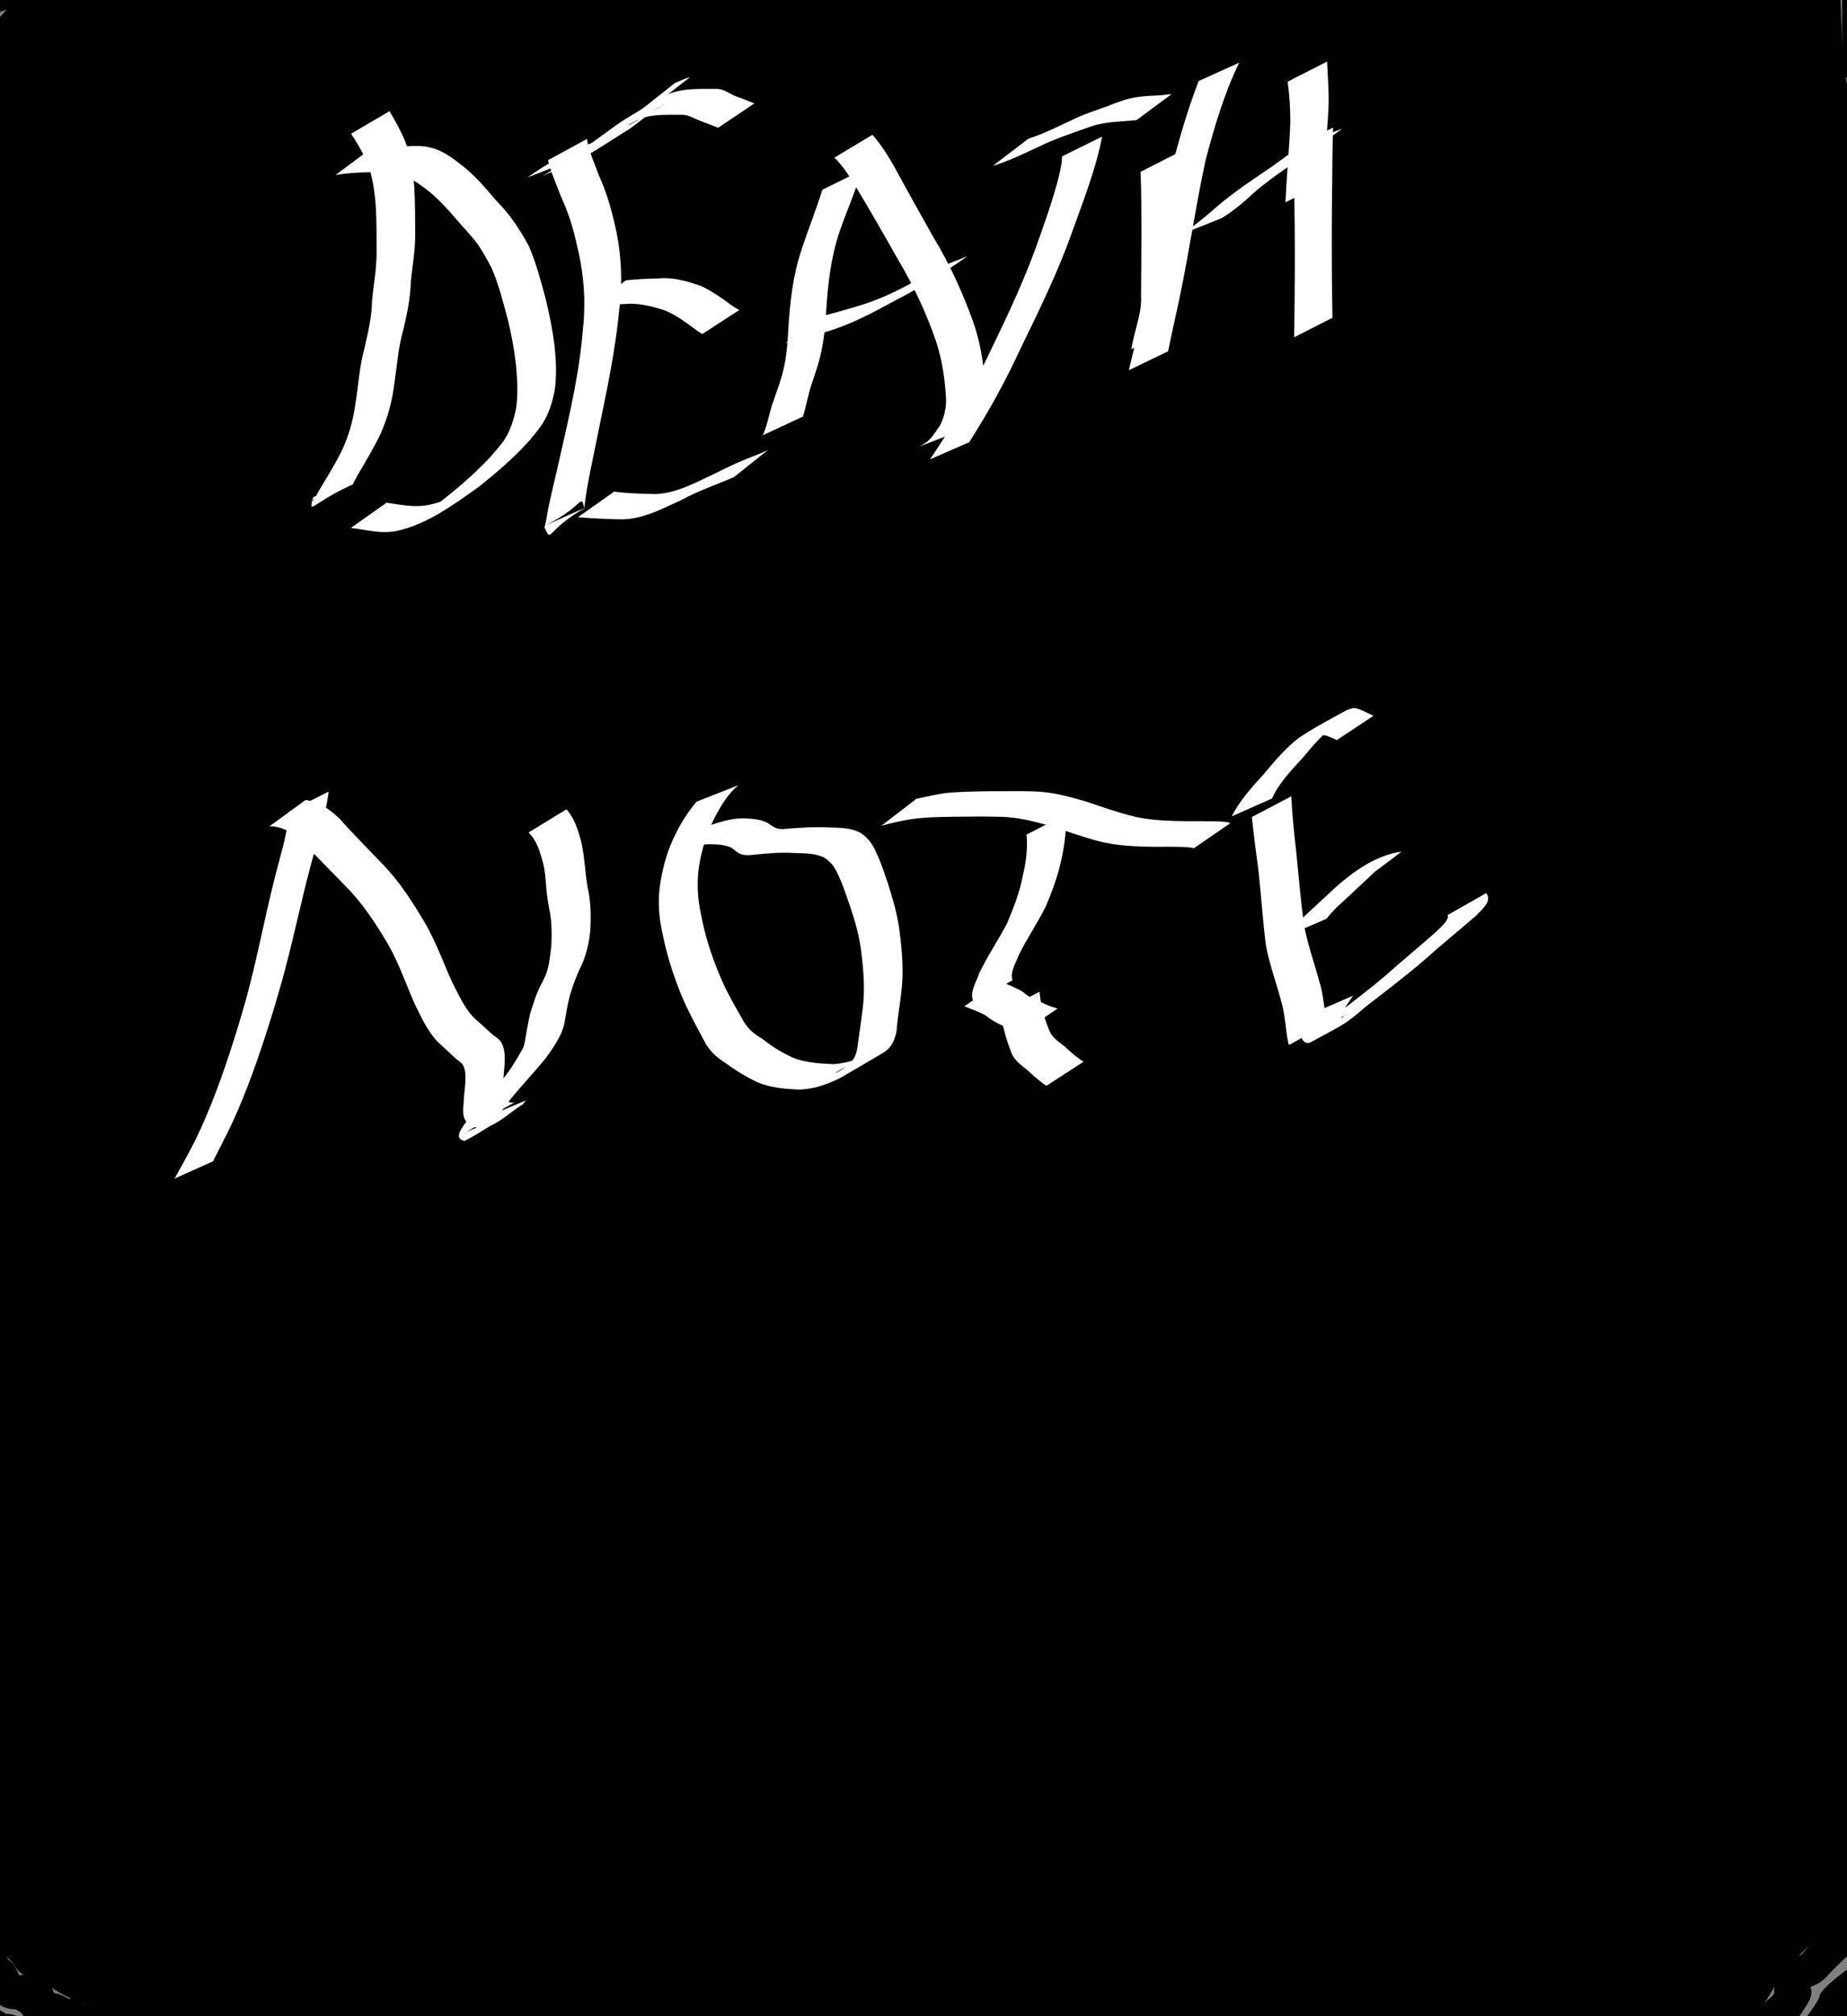 <?xml version="1.0" encoding="UTF-8" standalone="no"?>
<!-- Created with Inkscape (http://www.inkscape.org/) -->

<svg
   xmlns:dc="http://purl.org/dc/elements/1.1/"
   xmlns:cc="http://creativecommons.org/ns#"
   xmlns:rdf="http://www.w3.org/1999/02/22-rdf-syntax-ns#"
   xmlns:svg="http://www.w3.org/2000/svg"
   xmlns="http://www.w3.org/2000/svg"
   xmlns:sodipodi="http://sodipodi.sourceforge.net/DTD/sodipodi-0.dtd"
   xmlns:inkscape="http://www.inkscape.org/namespaces/inkscape"
   width="55"
   height="60"
   viewBox="0 0 14.552 15.875"
   version="1.1"
   id="svg8"
   inkscape:version="0.92.2 (5c3e80d, 2017-08-06)"
   sodipodi:docname="drawing.svg">
  <rect x="0" y="0" width="14.552" height="15.875" fill="#808080" stroke="none"/>
  <defs
     id="defs2" />
  <sodipodi:namedview
     id="base"
     pagecolor="#ffffff"
     bordercolor="#666666"
     borderopacity="1.0"
     inkscape:pageopacity="0.0"
     inkscape:pageshadow="2"
     inkscape:zoom="11.2"
     inkscape:cx="32.862032"
     inkscape:cy="35.278508"
     inkscape:document-units="mm"
     inkscape:current-layer="layer1"
     showgrid="false"
     units="px"
     inkscape:window-width="1366"
     inkscape:window-height="705"
     inkscape:window-x="-8"
     inkscape:window-y="-8"
     inkscape:window-maximized="1" />
  <g
     inkscape:label="Layer 1"
     inkscape:groupmode="layer"
     id="layer1"
     transform="translate(0,-281.125)">
    <path
       style="fill:none;stroke:#000000;stroke-width:0.265px;stroke-linecap:butt;stroke-linejoin:miter;stroke-opacity:1"
       d="m -0.378,280.18 -1.843,18.285"
       id="path12"
       inkscape:connector-curvature="0" />
    <path
       style="fill:none;stroke:#000000;stroke-width:0.265px;stroke-linecap:butt;stroke-linejoin:miter;stroke-opacity:1"
       d="m 16.158,298.984 c -0.051,0.204 0.018,0.189 -0.094,0.189 -0.032,0 -0.066,0.014 -0.094,0 -0.014,-0.007 0.007,-0.033 0,-0.047 -0.025,-0.051 -0.054,-0.102 -0.094,-0.142 -0.04,-0.04 -0.106,-0.05 -0.142,-0.095 -0.031,-0.039 -0.032,-0.095 -0.047,-0.142 -0.047,-0.047 -0.094,-0.095 -0.142,-0.142"
       id="path14"
       inkscape:connector-curvature="0" />
    <path
       style="fill:none;stroke:#000000;stroke-width:0.265px;stroke-linecap:butt;stroke-linejoin:miter;stroke-opacity:1"
       d="m -2.221,298.465 c 0.031,-0.079 0.016,-0.268 0.094,-0.236 0.079,0.032 -0.063,0.157 -0.094,0.236"
       id="path16"
       inkscape:connector-curvature="0" />
    <path
       style="fill:none;stroke:#000000;stroke-width:0.265px;stroke-linecap:butt;stroke-linejoin:miter;stroke-opacity:1"
       d="M 15.544,298.606 -2.221,298.465"
       id="path18"
       inkscape:connector-curvature="0" />
    <path
       style="fill:none;stroke:#000000;stroke-width:0.265px;stroke-linecap:butt;stroke-linejoin:miter;stroke-opacity:1"
       d="m -0.378,280.18 c -0.047,0.016 -0.126,0.095 -0.142,0.047 -0.016,-0.047 0.096,-0.027 0.142,-0.047 0.097,-0.043 0.187,-0.098 0.283,-0.142 0.077,-0.035 0.162,-0.053 0.236,-0.095 0.179,-0.099 0.146,-0.163 0.331,-0.189 0.062,-0.009 0.126,0 0.189,0 0.236,0 0.472,0 0.709,0 0.835,0 1.669,0 2.504,0 0.173,0 0.346,0 0.52,0 0.142,0 0.285,0.019 0.425,0 0.099,-0.013 0.185,-0.08 0.283,-0.095 0.557,-0.08 0.19,0.081 0.661,-0.047 0.082,-0.022 0.156,-0.068 0.236,-0.095 0.062,-0.021 0.129,-0.022 0.189,-0.047 0.052,-0.022 0.087,-0.079 0.142,-0.095 0.061,-0.017 0.127,0.009 0.189,0 0.049,-0.007 0.093,-0.037 0.142,-0.047 0.077,-0.015 0.159,0.013 0.236,0 0.049,-0.008 0.093,-0.037 0.142,-0.047 0.031,-0.006 0.065,0.012 0.094,0 0.053,-0.021 0.087,-0.079 0.142,-0.095 0.061,-0.017 0.126,0.006 0.189,0 0.132,-0.013 0.672,-0.129 0.803,-0.142 0.141,-0.014 0.284,0.017 0.425,0 0.129,-0.015 0.252,-0.065 0.378,-0.095 0.141,-0.033 0.282,-0.073 0.425,-0.095 1.766,-0.265 -0.57,0.161 0.945,-0.142 0.173,-0.035 0.351,-0.044 0.52,-0.095 0.149,-0.045 0.278,-0.14 0.425,-0.189 0.091,-0.03 0.193,-0.017 0.283,-0.047 0.147,-0.049 0.279,-0.138 0.425,-0.189 0.217,-0.075 0.444,-0.116 0.661,-0.189 0.075,-0.025 0.736,-0.323 0.756,-0.331 0.139,-0.054 0.288,-0.082 0.425,-0.142 0.336,-0.147 0.268,-0.163 0.52,-0.331 0.076,-0.051 0.16,-0.091 0.236,-0.142 0.066,-0.044 0.125,-0.096 0.189,-0.142 0.046,-0.033 0.102,-0.054 0.142,-0.095 0.025,-0.025 0.022,-0.07 0.047,-0.095 0.04,-0.04 0.096,-0.06 0.142,-0.095 0.106,-0.079 -0.017,-0.023 0.142,-0.142 0.028,-0.021 0.063,-0.032 0.094,-0.047 0.032,-0.016 0.065,-0.028 0.094,-0.047 0.011,-0.007 0.058,-0.083 0.094,-0.047 0.011,0.011 0,0.032 0,0.047 0,0.047 0,0.095 0,0.142 0,0.016 0.005,0.032 0,0.047 -0.011,0.033 -0.04,0.06 -0.047,0.095 -0.009,0.046 0.021,0.1 0,0.142 -0.03,0.06 -0.107,0.085 -0.142,0.142 -0.016,0.027 0,0.063 0,0.095 -0.016,0.047 -0.02,0.1 -0.047,0.142 -0.037,0.056 -0.099,0.09 -0.142,0.142 -0.036,0.044 -0.059,0.097 -0.094,0.142 -0.289,0.361 0.195,-0.359 -0.236,0.331 -0.014,0.022 -0.131,0.183 -0.142,0.236 -0.009,0.046 0,0.095 0,0.142 0,0.11 0,0.22 0,0.331 0,0.05 -0.009,0.308 0,0.331 0.017,0.041 0.078,0.053 0.094,0.095 0.018,0.044 -0.008,0.095 0,0.142 0.024,0.142 0.112,0.262 0.189,0.378 0.032,0.047 0.063,0.095 0.095,0.142 0.032,0.047 0.054,0.102 0.094,0.142 0.174,0.174 0.129,0.004 0.283,0.236 0.055,0.083 0.039,0.201 0.094,0.283 0.037,0.056 0.103,0.087 0.142,0.142 0.113,0.08 0.075,0.231 0.142,0.331 0.104,0.155 0.153,0.127 0.283,0.236 0.339,0.283 -2.62e-4,-3.9e-4 0.189,0.283 0.037,0.056 0.105,0.086 0.142,0.142 0.028,0.041 0.029,0.096 0.047,0.142 0.013,0.033 0.04,0.06 0.047,0.095 0.009,0.046 0,0.322 0,0.378 0,0.095 0.011,0.41 0,0.472 -0.018,0.098 -0.078,0.185 -0.094,0.283 -0.02,0.118 0.013,0.341 0,0.472 -0.009,0.095 -0.037,0.188 -0.047,0.283 -0.005,0.047 0,0.095 0,0.142 0,0.11 0,0.22 0,0.331 0,0.047 0,0.095 0,0.142 0,0.047 -0.018,0.098 0,0.142 0.017,0.041 0.078,0.053 0.094,0.095 0.015,0.037 -0.009,0.322 0,0.378 0.041,0.246 0.067,0.056 0.189,0.331 0.033,0.073 0.029,0.158 0.047,0.236 0.029,0.127 0.051,0.256 0.094,0.378 0.052,0.146 0.133,0.281 0.189,0.425 0.054,0.139 0.082,0.288 0.142,0.425 0.217,0.496 0.153,0.156 0.331,0.614 0.072,0.186 0.126,0.378 0.189,0.567 0.047,0.142 0.079,0.29 0.142,0.425 0.048,0.103 0.141,0.181 0.189,0.283 0.063,0.135 0.088,0.286 0.142,0.425 3.9e-5,1e-4 0.378,0.85 0.378,0.85 0.048,0.11 0.1,0.218 0.142,0.331 0.052,0.14 0.082,0.288 0.142,0.425 0.051,0.116 0.129,0.219 0.189,0.331 0.05,0.093 0.083,0.196 0.142,0.283 0.037,0.056 0.094,0.095 0.142,0.142 0.145,0.145 0.325,0.289 0.425,0.472 0.057,0.105 0.084,0.225 0.142,0.331 0.038,0.069 0.098,0.123 0.142,0.189 0.051,0.076 0.091,0.16 0.142,0.236 0.044,0.066 0.098,0.123 0.142,0.189 0.051,0.076 0.082,0.167 0.142,0.236 0.037,0.043 0.102,0.054 0.142,0.095 0.04,0.04 0.063,0.095 0.094,0.142 0.032,0.047 0.069,0.091 0.094,0.142 0.022,0.044 0.025,0.097 0.047,0.142 0.01,0.02 0.032,0.032 0.047,0.047 0.032,0.032 0.072,0.056 0.094,0.095 0.026,0.043 0.039,0.093 0.047,0.142 0.008,0.047 0,0.095 0,0.142 0,0.095 0,0.189 0,0.283 0,0.032 0,0.063 0,0.095 0,0.047 0.015,0.097 0,0.142 -0.018,0.054 -0.073,0.089 -0.094,0.142 -0.09,0.225 0.152,-0.063 -0.047,0.236 -0.037,0.056 -0.102,0.088 -0.142,0.142 -0.009,0.013 0.004,0.032 0,0.047 -0.012,0.048 -0.025,0.097 -0.047,0.142 -0.01,0.02 -0.037,0.027 -0.047,0.047 -0.007,0.014 0.014,0.04 0,0.047 -0.028,0.014 -0.066,-0.014 -0.094,0 -0.01,0.005 0.007,0.066 0,0.095 -0.012,0.048 -0.035,0.093 -0.047,0.142 -0.004,0.015 0.007,0.033 0,0.047 -0.01,0.02 -0.035,0.029 -0.047,0.047 -0.039,0.059 -0.055,0.13 -0.094,0.189 -0.012,0.018 -0.032,0.032 -0.047,0.047 -0.047,0.047 -0.094,0.095 -0.142,0.142 -0.016,0.016 -0.042,0.026 -0.047,0.047 -0.011,0.046 0.011,0.096 0,0.142 -0.005,0.022 -0.032,0.032 -0.047,0.047 -0.032,0.032 -0.057,0.07 -0.094,0.095 -0.029,0.019 -0.07,0.022 -0.094,0.047 -0.05,0.05 -0.038,0.147 -0.094,0.189 -0.04,0.03 -0.103,0.016 -0.142,0.047 -0.044,0.035 -0.054,0.102 -0.094,0.142 -0.135,0.135 -0.13,0.065 -0.283,0.142 -0.04,0.02 -0.059,0.068 -0.094,0.095 -0.045,0.034 -0.091,0.069 -0.142,0.095 -0.028,0.014 -0.066,-0.014 -0.094,0 -0.02,0.01 -0.027,0.037 -0.047,0.047 -0.014,0.007 -0.036,-0.011 -0.047,0 -0.011,0.011 0.011,0.036 0,0.047 -0.011,0.011 -0.032,-0.004 -0.047,0 -0.048,0.012 -0.094,0.032 -0.142,0.047 -0.047,0.016 -0.099,0.022 -0.142,0.047 -0.038,0.023 -0.053,0.078 -0.094,0.095 -0.044,0.018 -0.095,-0.008 -0.142,0 -0.049,0.008 -0.093,0.037 -0.142,0.047 -0.031,0.006 -0.063,0 -0.094,0 -0.047,0 -0.094,0 -0.142,0 -0.032,0 -0.065,-0.012 -0.094,0 -0.053,0.021 -0.091,0.069 -0.142,0.095 -0.028,0.014 -0.066,-0.014 -0.094,0 -0.02,0.01 -0.026,0.04 -0.047,0.047 -0.03,0.01 -0.066,-0.014 -0.094,0 -0.014,0.007 0.011,0.036 0,0.047 -0.022,0.022 -0.066,-0.014 -0.094,0 -0.02,0.01 -0.027,0.037 -0.047,0.047 -0.045,0.022 -0.107,0.012 -0.142,0.047 -0.12,0.12 -0.026,0.104 -0.047,0.189 -0.012,0.048 -0.022,0.099 -0.047,0.142 -0.023,0.038 -0.072,0.056 -0.094,0.095 -0.144,0.033 -0.018,0.131 -0.047,0.189 -0.01,0.02 -0.037,0.027 -0.047,0.047 -0.007,0.014 0,0.032 0,0.047 -0.016,0.032 -0.028,0.065 -0.047,0.095 -0.012,0.018 -0.037,0.027 -0.047,0.047 -0.007,0.014 0,0.032 0,0.047 0,0.016 0,0.032 0,0.047 0,0.079 0,0.157 0,0.236 0,0.016 0.011,0.036 0,0.047 -0.011,0.011 -0.036,-0.011 -0.047,0 -0.011,0.011 0.014,0.04 0,0.047 -0.028,0.014 -0.065,-0.01 -0.094,0 -0.021,0.007 -0.027,0.037 -0.047,0.047 -0.017,0.009 -0.203,0 -0.236,0 -0.02,0 -0.269,0.007 -0.283,0 -0.04,-0.02 -0.052,-0.08 -0.094,-0.095 -0.03,-0.01 -0.068,0.018 -0.094,0 -0.173,-0.115 0.051,-0.069 -0.094,-0.142 -0.033,-0.016 -0.22,0.017 -0.236,0 -0.011,-0.011 0.014,-0.04 0,-0.047 -0.042,-0.021 -0.099,0.021 -0.142,0 -0.02,-0.01 -0.027,-0.037 -0.047,-0.047 -0.028,-0.014 -0.072,0.022 -0.094,0 -0.011,-0.011 0.011,-0.036 0,-0.047 -0.011,-0.011 -0.032,0 -0.047,0 -0.016,0 -0.036,-0.011 -0.047,0 -0.011,0.011 0,0.032 0,0.047 0,0.095 0,0.189 0,0.283 0,0.016 0,0.032 0,0.047 0,0.016 -0.012,0.058 0,0.047 0.118,-0.101 0.22,-0.22 0.331,-0.331"
       id="path20"
       inkscape:connector-curvature="0" />
    <path
       style="fill:none;stroke:#000000;stroke-width:0.265px;stroke-linecap:butt;stroke-linejoin:miter;stroke-opacity:1"
       d="m -0.378,280.18 c 0.047,0.22 0.094,0.441 0.142,0.661 -0.016,0.016 -0.037,0.027 -0.047,0.047 -0.025,0.05 0.047,0.063 -0.047,0.095 -0.03,0.01 -0.066,-0.014 -0.094,0 -0.014,0.007 0.007,0.033 0,0.047 -0.01,0.02 -0.035,0.029 -0.047,0.047 -0.09,-0.005 -0.031,0.11 -0.047,0.142 -0.02,0.04 -0.075,0.055 -0.094,0.095 -0.031,0.063 0.047,0.047 -0.047,0.047"
       id="path22"
       inkscape:connector-curvature="0" />
    <path
       style="fill:none;stroke:#000000;stroke-width:0.265px;stroke-linecap:butt;stroke-linejoin:miter;stroke-opacity:1"
       d="m 0.567,280.322 c -0.568,0.568 -0.089,0.04 -0.283,0.331 -0.012,0.018 -0.031,0.032 -0.047,0.047 -0.016,0.016 -0.031,0.032 -0.047,0.047 -0.016,0.016 -0.037,0.027 -0.047,0.047 -0.007,0.014 0.007,0.033 0,0.047 -0.02,0.04 -0.07,0.057 -0.094,0.095 -0.02,0.029 -0.036,0.061 -0.047,0.095 -0.005,0.015 0.014,0.04 0,0.047 -0.028,0.014 -0.066,-0.014 -0.094,0 -0.014,0.007 0.007,0.033 0,0.047 -0.01,0.02 -0.031,0.032 -0.047,0.047 -0.016,0.016 -0.027,0.037 -0.047,0.047 -0.126,0 0.016,-0.016 -0.047,0.047 -0.011,0.011 -0.036,-0.011 -0.047,0 -0.011,0.011 0.011,0.036 0,0.047 -0.011,0.011 -0.04,-0.014 -0.047,0 -0.014,0.028 0.01,0.065 0,0.095 -0.018,0.054 -0.113,0.066 -0.142,0.095 -0.011,0.011 0.007,0.033 0,0.047 -0.01,0.02 -0.037,0.027 -0.047,0.047 -0.007,0.014 0.011,0.036 0,0.047 -0.011,0.011 -0.036,-0.011 -0.047,0 -0.011,0.011 0.011,0.036 0,0.047 -0.011,0.011 -0.036,-0.011 -0.047,0 -0.011,0.011 0.011,0.036 0,0.047 -0.011,0.011 -0.04,-0.014 -0.047,0 -0.045,0.09 0.054,0.091 -0.047,0.142 -0.014,0.007 -0.036,-0.011 -0.047,0 -0.011,0.011 0.011,0.036 0,0.047 -0.031,0.016 -0.063,0.032 -0.094,0.047 0,0.016 0.011,0.036 0,0.047 -0.011,0.011 -0.036,-0.011 -0.047,0 -0.011,0.011 -0.014,0.04 0,0.047 0.028,0.014 0.063,0 0.094,0 0.016,0 0.044,0.015 0.047,0 0.047,-0.234 0.063,-0.473 0.094,-0.709"
       id="path24"
       inkscape:connector-curvature="0" />
    <path
       style="fill:none;stroke:#000000;stroke-width:0.265px;stroke-linecap:butt;stroke-linejoin:miter;stroke-opacity:1"
       d="m 14.174,280.794 c 0.119,-0.052 0.212,-0.047 0.331,-0.047 0.016,0 0.034,-0.009 0.047,0 0.037,0.025 0.07,0.057 0.094,0.095 0.009,0.013 0,0.032 0,0.047 0,0.032 0,0.063 0,0.095 0,0.063 0,0.126 0,0.189 0,0.095 0,0.189 0,0.283 0,0.032 0,0.063 0,0.095 0,0.032 -0.01,0.065 0,0.095 0.007,0.021 0.04,0.026 0.047,0.047 0,0.215 -0.022,0.003 0.047,0.142 0.007,0.014 -0.004,0.032 0,0.047 0.012,0.048 0.035,0.093 0.047,0.142 0.004,0.015 -0.011,0.036 0,0.047 0.011,0.011 0.036,-0.011 0.047,0 0.011,0.011 -0.011,0.036 0,0.047 0.025,0.025 0.065,0.028 0.094,0.047 0.019,0.012 0.027,0.037 0.047,0.047 0.014,0.007 0.036,-0.011 0.047,0 0.025,0.025 0.028,0.065 0.047,0.095 0.012,0.018 0.037,0.027 0.047,0.047 0.007,0.014 -0.007,0.033 0,0.047 0.052,0.104 0.029,0.015 0.094,0.047 0.02,0.01 0.032,0.032 0.047,0.047 0.047,0 0.096,-0.011 0.142,0 0.043,0.011 0.051,0.084 0.094,0.095 0.046,0.011 0.102,-0.026 0.142,0 0,0.189 -0.032,0.055 0.047,0.095 0.02,0.01 0.027,0.037 0.047,0.047 0.014,0.007 0.036,-0.011 0.047,0 0.011,0.011 -0.011,0.036 0,0.047 0.011,0.011 0.036,-0.011 0.047,0 0.011,0.011 0.016,0.047 0,0.047 -0.016,0 0,-0.032 0,-0.047"
       id="path26"
       inkscape:connector-curvature="0" />
    <path
       style="fill:none;stroke:#000000;stroke-width:0.265px;stroke-linecap:butt;stroke-linejoin:miter;stroke-opacity:1"
       d="m -0.52,296.48 c 0.063,0.016 0.125,0.037 0.189,0.047 0.031,0.005 0.065,-0.01 0.094,0 0.021,0.007 0.027,0.037 0.047,0.047 0.014,0.007 0.033,-0.007 0.047,0 0.02,0.01 0.027,0.037 0.047,0.047 0.014,0.007 0.036,-0.011 0.047,0 0.011,0.011 -0.011,0.036 0,0.047 0.011,0.011 0.036,-0.011 0.047,0 0.019,0.019 0.046,0.13 0.094,0.142 0.046,0.011 0.096,-0.011 0.142,0 0.131,0.033 -0.004,0.043 0.047,0.095 0.011,0.011 0.033,-0.007 0.047,0 0.02,0.01 0.027,0.037 0.047,0.047 0.014,0.007 0.032,-0.005 0.047,0 0.033,0.011 0.061,0.036 0.094,0.047 0.015,0.005 0.036,-0.011 0.047,0 0.011,0.011 -0.011,0.036 0,0.047 0.022,0.022 0.072,-0.022 0.094,0 0.184,0.184 -0.011,0.025 0.047,0.142 0.01,0.02 0.031,0.032 0.047,0.047 0.016,0.016 0.029,0.035 0.047,0.047 0.029,0.019 0.07,0.022 0.094,0.047 0.011,0.011 -0.007,0.033 0,0.047 0.02,0.04 0.07,0.057 0.094,0.095 0.016,0.032 0.031,0.063 0.047,0.095 0,0.016 -0.007,0.033 0,0.047 0.098,0.197 -0.003,-0.051 0.094,0.047 0.011,0.011 -0.007,0.033 0,0.047 0.01,0.02 0.037,0.027 0.047,0.047 0.007,0.014 -0.011,0.036 0,0.047 0.025,0.025 0.07,0.022 0.094,0.047 0.184,0.184 -0.011,0.025 0.047,0.142 0.02,0.04 0.075,0.055 0.094,0.095 0.007,0.014 -0.004,0.032 0,0.047 0.012,0.048 0.025,0.097 0.047,0.142 0.02,0.04 0.075,0.055 0.094,0.095 0.007,0.014 -0.014,0.04 0,0.047 0.028,0.014 0.066,-0.014 0.094,0 0.014,0.007 -0.011,0.036 0,0.047 0.011,0.011 0.036,-0.011 0.047,0 0.011,0.011 -0.011,0.036 0,0.047 0.011,0.011 0.036,-0.011 0.047,0 0.011,0.011 -0.011,0.036 0,0.047 0.011,0.011 0.04,-0.014 0.047,0 0.014,0.028 -0.014,0.066 0,0.095 0.014,0.028 0.066,-0.014 0.094,0 0.02,0.01 0.026,0.04 0.047,0.047 0.06,0.02 0.127,-0.012 0.189,0 0.261,0.052 0.059,0.047 0.189,0.047"
       id="path28"
       inkscape:connector-curvature="0" />
    <path
       style="fill:none;stroke:#000000;stroke-width:0.265px;stroke-linecap:butt;stroke-linejoin:miter;stroke-opacity:1"
       d="m 15.261,296.386 c -0.079,-0.047 -0.154,-0.101 -0.236,-0.142 -0.004,-0.002 -0.136,-0.002 -0.142,0 -0.033,0.011 -0.062,0.034 -0.094,0.047 -0.046,0.018 -0.093,0.035 -0.142,0.047 -0.015,0.004 -0.033,-0.007 -0.047,0 -0.116,0.058 -0.194,0.147 -0.283,0.236 -0.016,0.016 -0.029,0.035 -0.047,0.047 -0.025,0.017 -0.126,0.048 -0.142,0.095 -0.068,0.205 0.09,-0.017 -0.047,0.189 -0.036,0.054 -0.105,0.087 -0.142,0.142 -0.02,0.029 -0.022,0.07 -0.047,0.095 -0.025,0.025 -0.07,0.022 -0.094,0.047 -0.041,0.041 -0.076,0.199 -0.094,0.236 -0.01,0.02 -0.042,0.026 -0.047,0.047 -0.011,0.046 0.018,0.098 0,0.142 -0.017,0.041 -0.07,0.057 -0.094,0.095 -0.009,0.013 0,0.032 0,0.047 0,0.047 0.011,0.096 0,0.142 -0.005,0.022 -0.037,0.027 -0.047,0.047 -0.006,0.013 0,0.262 0,0.283"
       id="path30"
       inkscape:connector-curvature="0" />
    <path
       style="fill:#000000;stroke-width:0.179"
       d="m 60.708,66.184 c -0.295,-0.244 -0.719,-0.447 -0.943,-0.45 -0.224,-0.004 -0.696,-0.127 -1.049,-0.274 -0.674,-0.282 -1.669,-0.362 -1.669,-0.134 4.5e-5,0.074 -2.953,0.111 -6.562,0.084 C 5.006,65.061 6.71,65.086 6.362,64.771 6.18,64.606 5.924,64.146 5.792,63.747 5.661,63.349 5.427,62.928 5.274,62.812 5.12,62.697 4.713,62.18 4.369,61.665 4.025,61.15 3.682,60.728 3.606,60.727 3.529,60.727 3.39,60.524 3.295,60.275 3.187,59.989 2.836,59.7 2.337,59.487 1.905,59.301 1.497,59.063 1.432,58.956 c -0.066,-0.106 -0.273,-0.193 -0.46,-0.193 -0.187,0 -0.42,-0.15 -0.518,-0.333 -0.212,-0.396 -0.943,-0.717 -1.782,-0.781 -0.528,-0.041 -0.625,0.017 -0.744,0.445 -0.12,0.434 -0.081,0.504 0.34,0.597 0.977,0.216 1.117,0.288 1.394,0.711 0.156,0.238 0.39,0.433 0.521,0.433 0.706,0 2.309,1.328 3.232,2.679 0.235,0.344 0.664,0.946 0.953,1.339 0.289,0.393 0.528,0.815 0.531,0.938 0.005,0.174 -1.34,0.223 -6.144,0.223 h -6.15 l -0.109,-0.759 C -7.571,63.787 -6.418,51.66 -4.51,32.767 -1.74,5.337 -1.37,1.997 -1.064,1.647 -0.875,1.432 -0.433,0.956 -0.081,0.59 0.27,0.223 0.785,-0.398 1.062,-0.791 1.34,-1.184 1.809,-1.764 2.106,-2.081 2.633,-2.644 2.638,-2.667 2.319,-3.019 2.139,-3.218 1.893,-3.38 1.773,-3.38 c -0.246,0 -1.369,1.187 -1.689,1.785 -0.269,0.503 -0.401,0.35 -0.649,-0.748 L -0.767,-3.24 0.06,-3.6 C 0.515,-3.798 1.036,-4.09 1.218,-4.25 1.51,-4.506 2.575,-4.554 10.236,-4.657 20.493,-4.794 21.883,-4.918 23.922,-5.879 c 0.196,-0.093 1.029,-0.256 1.851,-0.364 0.822,-0.107 1.625,-0.262 1.786,-0.344 0.407,-0.207 3.878,-0.73 4.816,-0.725 0.426,0.002 1.39,-0.153 2.143,-0.344 0.753,-0.191 1.804,-0.387 2.335,-0.435 1.697,-0.154 4.185,-0.656 5.106,-1.029 0.491,-0.199 1.295,-0.462 1.786,-0.583 0.491,-0.122 1.137,-0.349 1.436,-0.506 0.299,-0.156 1.062,-0.418 1.696,-0.581 0.634,-0.163 2.077,-0.686 3.206,-1.162 1.129,-0.476 2.285,-0.923 2.567,-0.993 0.654,-0.162 4.143,-2.514 4.998,-3.369 0.636,-0.636 0.894,-0.529 0.376,0.156 -0.144,0.191 -0.262,0.464 -0.262,0.607 0,0.143 -0.275,0.596 -0.612,1.007 -0.337,0.411 -0.899,1.223 -1.25,1.804 -0.598,0.991 -0.637,1.151 -0.638,2.575 -1.78e-4,1.101 0.101,1.787 0.37,2.5 0.495,1.313 1.559,2.938 2.155,3.29 0.282,0.166 0.532,0.509 0.601,0.823 0.065,0.296 0.303,0.758 0.529,1.026 0.226,0.269 0.535,0.784 0.686,1.146 0.153,0.366 0.555,0.84 0.908,1.07 0.349,0.227 0.727,0.635 0.84,0.908 0.114,0.272 0.337,0.568 0.496,0.657 0.23,0.128 0.302,0.534 0.351,1.981 0.035,1.015 -0.028,2.146 -0.141,2.557 -0.224,0.818 -0.34,6.195 -0.148,6.899 0.067,0.246 0.168,0.745 0.226,1.11 0.057,0.365 0.233,0.792 0.389,0.949 0.157,0.157 0.395,0.809 0.529,1.45 0.134,0.641 0.485,1.714 0.779,2.385 0.294,0.671 0.535,1.32 0.535,1.442 0,0.123 0.354,0.879 0.787,1.68 0.433,0.801 1.035,2.249 1.338,3.219 0.303,0.969 0.741,2.049 0.973,2.4 0.232,0.351 0.483,0.837 0.557,1.082 0.074,0.244 0.688,1.738 1.365,3.319 0.677,1.581 1.23,2.98 1.23,3.107 0,0.586 1.718,3.369 2.624,4.249 0.535,0.52 1.095,1.243 1.245,1.607 0.368,0.894 2.539,4.158 3.022,4.542 0.213,0.17 0.559,0.672 0.767,1.116 0.209,0.444 0.46,0.808 0.557,0.808 0.102,0 0.177,0.553 0.175,1.295 -0.003,1.286 -0.282,2.454 -0.682,2.854 -0.115,0.115 -0.209,0.302 -0.209,0.417 0,0.114 -0.168,0.421 -0.372,0.681 -0.205,0.26 -0.449,0.753 -0.544,1.094 -0.094,0.341 -0.489,0.988 -0.878,1.437 -0.389,0.449 -0.706,0.917 -0.706,1.041 0,0.124 -0.181,0.396 -0.402,0.605 -0.678,0.642 -0.865,0.827 -1.351,1.336 -0.258,0.27 -0.566,0.491 -0.684,0.491 -0.118,0 -0.453,0.201 -0.745,0.446 -0.292,0.246 -0.619,0.446 -0.728,0.446 -0.108,0 -0.714,0.244 -1.345,0.543 -0.632,0.298 -1.576,0.586 -2.099,0.639 -0.523,0.053 -1.111,0.163 -1.307,0.244 -0.196,0.081 -0.822,0.326 -1.39,0.545 -1.034,0.398 -1.378,0.744 -1.378,1.383 0,0.188 -0.161,0.487 -0.357,0.664 -0.196,0.178 -0.357,0.477 -0.357,0.664 0,0.188 -0.096,0.517 -0.213,0.731 -0.117,0.215 -0.258,0.711 -0.312,1.104 -0.098,0.704 -0.111,0.715 -0.903,0.763 -0.638,0.039 -0.914,-0.043 -1.339,-0.395 z M 51.69,64.239 c 0,-0.771 0.765,-2.883 1.206,-3.331 0.457,-0.464 1.203,-1.459 1.204,-1.606 0.002,-0.226 1.321,-1.222 1.861,-1.406 0.504,-0.171 0.685,-0.158 1.042,0.076 0.238,0.156 0.455,0.257 0.482,0.224 0.027,-0.032 0.152,-0.254 0.276,-0.493 0.2,-0.384 0.18,-0.472 -0.174,-0.759 -0.454,-0.368 -1.405,-0.405 -2.277,-0.088 -0.822,0.299 -2.333,1.543 -2.522,2.078 -0.089,0.249 -0.385,0.693 -0.659,0.986 -0.695,0.743 -1.449,2.488 -1.601,3.708 l -0.128,1.027 h 0.646 c 0.557,0 0.646,-0.057 0.646,-0.416 z M 60.226,6.763 C 60.54,6.448 60.49,6.156 60.039,5.674 59.65,5.259 58.806,4.804 57.994,4.571 57.778,4.51 57.55,4.297 57.488,4.1 57.425,3.903 57.183,3.654 56.951,3.548 56.348,3.274 55.976,2.03 55.976,0.289 c 0,-1.926 -0.212,-2.24 -1.517,-2.24 -1.086,0 -1.254,0.137 -0.96,0.781 0.167,0.367 0.296,0.432 0.695,0.353 l 0.49,-0.098 0.072,1.801 c 0.043,1.083 0.159,1.888 0.289,2.018 0.119,0.119 0.217,0.356 0.217,0.525 0,0.17 0.27,0.535 0.601,0.812 0.33,0.277 0.693,0.682 0.807,0.9 0.12,0.23 0.492,0.473 0.89,0.58 0.376,0.101 0.998,0.42 1.381,0.708 0.785,0.59 0.98,0.641 1.286,0.334 z"
       id="path32"
       inkscape:connector-curvature="0"
       transform="matrix(0.265,0,0,0.265,0,281.125)" />
    <path
       style="fill:#000000;stroke-width:0.179"
       d="m 59.999,68.243 c -0.06,-0.188 -0.306,-0.471 -0.548,-0.629 -0.242,-0.158 -0.439,-0.407 -0.439,-0.552 0,-0.378 -0.425,-0.325 -0.811,0.101 -0.453,0.5 -1.049,0.39 -1.118,-0.206 l -0.054,-0.466 -13.785,-0.115 C 35.662,66.313 24.777,66.211 19.056,66.148 L 8.655,66.035 8.649,66.551 c -0.005,0.492 -0.018,0.5 -0.268,0.169 -0.162,-0.214 -0.262,-0.256 -0.262,-0.11 0,0.316 -1.433,0.133 -1.69,-0.216 C 6.278,66.188 4.917,66.12 -0.946,66.022 -7.769,65.907 -8.154,65.883 -8.487,65.55 -8.729,65.308 -8.81,65.045 -8.749,64.704 c 0.049,-0.272 1.412,-13.714 3.029,-29.87 1.617,-16.156 2.986,-29.711 3.042,-30.122 0.1,-0.738 0.094,-0.748 -0.487,-0.804 -0.709,-0.068 -0.868,-0.525 -0.34,-0.976 0.217,-0.186 0.409,-0.637 0.477,-1.124 0.063,-0.447 0.21,-0.974 0.327,-1.171 0.299,-0.501 0.605,-1.63 0.721,-2.659 0.079,-0.701 0.037,-0.919 -0.214,-1.105 -0.277,-0.206 -0.282,-0.26 -0.045,-0.481 0.147,-0.137 0.79,-0.475 1.429,-0.751 0.638,-0.276 1.374,-0.651 1.635,-0.834 C 1.27,-5.503 1.804,-5.523 9.664,-5.525 c 7.037,-0.002 8.49,-0.046 9.149,-0.275 0.431,-0.15 1.154,-0.253 1.607,-0.229 0.769,0.041 2.537,-0.414 2.987,-0.768 0.11,-0.086 0.672,-0.198 1.25,-0.248 1.362,-0.119 2.072,-0.262 2.332,-0.472 0.116,-0.093 0.634,-0.208 1.153,-0.255 0.519,-0.047 1.268,-0.161 1.665,-0.252 0.397,-0.092 1.191,-0.169 1.764,-0.171 0.573,-0.002 1.68,-0.167 2.46,-0.367 0.78,-0.199 2.24,-0.478 3.244,-0.621 2.687,-0.38 3.893,-0.625 4.593,-0.932 0.344,-0.151 1.107,-0.421 1.696,-0.601 1.978,-0.605 5.168,-1.725 6.429,-2.257 0.688,-0.29 1.629,-0.667 2.092,-0.836 0.993,-0.364 3.979,-2.35 4.82,-3.205 0.323,-0.329 0.925,-0.809 1.338,-1.067 0.698,-0.436 0.77,-0.448 1.046,-0.173 0.235,0.235 0.271,0.483 0.176,1.201 -0.066,0.498 -0.235,1.032 -0.376,1.188 -0.141,0.156 -0.256,0.41 -0.256,0.565 0,0.155 -0.349,0.711 -0.775,1.236 -1.563,1.924 -1.725,2.298 -1.725,3.975 0,0.831 0.08,1.561 0.179,1.621 0.098,0.061 0.179,0.32 0.179,0.577 0,0.57 1.216,2.508 1.664,2.654 0.35,0.114 1.013,1.08 1.014,1.478 3.57e-4,0.134 0.242,0.519 0.536,0.854 0.295,0.336 0.536,0.763 0.536,0.95 0,0.198 0.332,0.578 0.793,0.909 0.812,0.583 1.161,1.093 0.824,1.205 -0.297,0.099 -0.22,0.353 0.099,0.326 0.158,-0.014 0.459,0.202 0.67,0.479 0.318,0.419 0.393,0.8 0.444,2.279 0.034,0.976 -0.023,2.017 -0.126,2.312 -0.287,0.823 -0.482,6.341 -0.229,6.497 0.112,0.069 0.204,0.529 0.204,1.021 0,0.55 0.101,0.996 0.263,1.158 0.145,0.145 0.351,0.601 0.458,1.014 0.618,2.387 1.774,5.467 2.381,6.343 0.253,0.365 0.758,1.587 1.123,2.715 0.364,1.128 0.846,2.332 1.07,2.676 0.224,0.344 0.562,1.067 0.749,1.607 0.188,0.54 0.7,1.789 1.14,2.775 0.439,0.986 0.944,2.232 1.122,2.768 0.529,1.595 1.503,3.227 2.605,4.368 0.57,0.589 1.181,1.393 1.359,1.786 0.434,0.959 2.372,3.855 2.827,4.225 0.201,0.163 0.522,0.605 0.714,0.982 0.192,0.377 0.53,0.913 0.751,1.19 0.339,0.425 0.401,0.72 0.399,1.875 -0.002,1.292 -0.328,2.693 -0.741,3.191 -0.099,0.119 -0.317,0.481 -0.486,0.805 -0.168,0.324 -0.394,0.749 -0.501,0.946 -0.107,0.196 -0.344,0.663 -0.527,1.037 -0.183,0.374 -0.513,0.85 -0.734,1.058 -0.221,0.208 -0.402,0.505 -0.402,0.66 1.59e-4,0.276 -0.408,0.744 -1.908,2.186 -0.783,0.753 -1.29,1.072 -2.913,1.836 -0.54,0.254 -1.214,0.583 -1.497,0.732 -0.283,0.149 -1.006,0.321 -1.607,0.384 -0.601,0.063 -1.61,0.326 -2.243,0.585 -0.924,0.379 -1.176,0.568 -1.282,0.964 -0.072,0.271 -0.235,0.617 -0.362,0.77 -0.335,0.404 -0.703,1.451 -0.852,2.427 -0.072,0.469 -0.225,0.947 -0.341,1.063 -0.116,0.116 -0.741,0.244 -1.39,0.286 -0.649,0.041 -1.101,0.125 -1.004,0.187 0.105,0.067 0.115,0.273 0.025,0.514 -0.197,0.527 -1.155,0.572 -1.317,0.061 z m 2.837,-1.553 c 0.178,-0.068 0.282,-0.325 0.282,-0.694 0,-0.322 0.12,-0.816 0.267,-1.097 0.147,-0.281 0.267,-0.689 0.268,-0.907 6.06e-4,-0.218 0.162,-0.482 0.358,-0.587 0.227,-0.122 0.357,-0.374 0.357,-0.693 0,-0.62 0.367,-0.951 1.518,-1.367 0.491,-0.178 0.973,-0.379 1.071,-0.446 0.098,-0.068 0.733,-0.173 1.41,-0.233 0.713,-0.063 1.358,-0.224 1.532,-0.382 0.165,-0.15 0.385,-0.272 0.488,-0.272 0.354,0 2.121,-0.856 2.359,-1.142 0.131,-0.158 0.335,-0.287 0.453,-0.287 0.304,0 2.598,-2.25 2.598,-2.548 0,-0.136 0.209,-0.441 0.464,-0.68 0.507,-0.473 1.026,-1.405 1.211,-2.174 0.065,-0.27 0.196,-0.491 0.291,-0.491 0.095,0 0.293,-0.261 0.439,-0.58 0.147,-0.319 0.339,-0.701 0.427,-0.848 0.59,-0.986 0.794,-3.87 0.302,-4.278 -0.142,-0.118 -0.431,-0.571 -0.642,-1.007 -0.211,-0.436 -0.526,-0.869 -0.701,-0.962 -0.391,-0.209 -2.533,-3.4 -2.938,-4.378 -0.163,-0.393 -0.763,-1.196 -1.334,-1.786 -1.052,-1.086 -2.107,-2.806 -2.521,-4.107 -0.125,-0.393 -0.728,-1.879 -1.341,-3.304 -0.612,-1.424 -1.171,-2.79 -1.242,-3.036 -0.071,-0.246 -0.314,-0.728 -0.541,-1.071 -0.227,-0.344 -0.738,-1.608 -1.136,-2.811 -0.398,-1.202 -0.888,-2.408 -1.09,-2.681 -0.558,-0.755 -2.316,-5.392 -2.322,-6.126 -0.002,-0.251 -0.205,-0.729 -0.45,-1.061 -0.329,-0.445 -0.446,-0.829 -0.446,-1.453 0,-0.466 -0.092,-0.904 -0.204,-0.974 -0.249,-0.154 -0.059,-5.53 0.231,-6.512 0.103,-0.349 0.159,-1.437 0.125,-2.418 -0.07,-2.004 -0.124,-2.114 -1.893,-3.896 -0.516,-0.519 -0.938,-1.103 -0.938,-1.297 0,-0.194 -0.197,-0.538 -0.437,-0.764 -0.24,-0.226 -0.487,-0.636 -0.547,-0.912 -0.06,-0.275 -0.38,-0.707 -0.71,-0.958 -0.695,-0.53 -1.827,-2.306 -1.99,-3.122 -0.062,-0.308 -0.182,-0.603 -0.268,-0.656 -0.086,-0.053 -0.156,-0.83 -0.156,-1.727 0,-1.586 0.019,-1.662 0.715,-2.814 0.393,-0.651 0.956,-1.414 1.25,-1.696 0.294,-0.282 0.535,-0.672 0.535,-0.867 0,-0.195 0.11,-0.481 0.244,-0.636 0.287,-0.332 0.538,-1.265 0.34,-1.262 -0.076,10e-4 -0.539,0.385 -1.03,0.853 -1.329,1.266 -4.097,3.061 -5.432,3.522 -0.646,0.223 -1.738,0.662 -2.425,0.974 -0.688,0.312 -1.839,0.729 -2.558,0.927 -0.72,0.197 -1.724,0.553 -2.232,0.789 -0.508,0.237 -1.108,0.431 -1.333,0.432 -0.225,9.642e-4 -0.734,0.168 -1.131,0.37 -0.734,0.374 -3.539,0.981 -5.332,1.154 -0.542,0.052 -1.655,0.253 -2.473,0.447 -0.818,0.194 -1.822,0.351 -2.232,0.349 -0.863,-0.003 -4.046,0.477 -4.894,0.739 -0.318,0.098 -1.242,0.284 -2.054,0.413 -0.812,0.129 -2.03,0.446 -2.708,0.704 -0.812,0.309 -1.603,0.473 -2.321,0.481 -1.189,0.014 -2.288,0.309 -1.237,0.332 1.085,0.024 3.291,-0.368 4.394,-0.781 0.61,-0.228 1.552,-0.473 2.092,-0.544 0.54,-0.071 1.625,-0.277 2.411,-0.459 0.786,-0.182 2.312,-0.422 3.393,-0.533 1.08,-0.112 2.505,-0.315 3.166,-0.451 0.661,-0.137 2.23,-0.406 3.486,-0.598 1.316,-0.202 3.228,-0.658 4.512,-1.076 9.01,-2.937 11.196,-3.902 14.255,-6.297 0.962,-0.753 1.114,-0.824 1.008,-0.469 -0.069,0.23 -0.688,1.257 -1.375,2.283 l -1.249,1.864 0.072,1.975 c 0.067,1.857 0.111,2.052 0.73,3.26 0.362,0.707 1.021,1.658 1.464,2.115 0.443,0.456 0.806,0.91 0.806,1.009 0,0.362 1.339,2.401 2.147,3.269 1.544,1.66 1.602,1.779 1.605,3.283 0.001,0.748 -0.095,2.869 -0.214,4.713 -0.241,3.726 -0.081,5.708 0.56,6.938 0.194,0.372 0.477,1.155 0.628,1.74 0.354,1.367 1.398,4.067 2.147,5.556 0.322,0.64 0.827,1.847 1.121,2.682 0.295,0.835 0.825,2.121 1.179,2.857 0.634,1.319 2.616,6.068 3.223,7.723 0.338,0.921 1.616,2.895 2.824,4.362 0.419,0.508 1.203,1.66 1.743,2.559 0.54,0.9 1.384,2.152 1.875,2.782 1.642,2.109 1.742,2.33 1.726,3.824 -0.014,1.279 -0.064,1.436 -1.114,3.473 -2.232,4.33 -3.996,6.141 -7.251,7.444 -0.719,0.288 -1.77,0.604 -2.334,0.702 -1.133,0.197 -3.173,0.968 -3.66,1.384 -0.172,0.147 -0.312,0.386 -0.312,0.531 0,0.145 -0.155,0.514 -0.344,0.821 -0.363,0.588 -0.793,1.776 -0.993,2.744 -0.111,0.54 -0.171,0.58 -0.843,0.58 -0.398,0 -0.974,-0.152 -1.28,-0.337 -1.034,-0.626 -2.592,-0.96 -3.884,-0.833 -1.446,0.142 -47.419,-0.238 -49.173,-0.406 l -1.25,-0.12 -0.483,-0.937 C 5.674,63.292 4.862,62.127 4.137,61.218 3.051,59.859 2.631,59.475 1.763,59.049 1.183,58.765 0.535,58.376 0.323,58.186 -0.049,57.851 -1.485,57.414 -1.655,57.584 c -0.046,0.046 0.255,0.175 0.669,0.286 0.414,0.111 0.948,0.398 1.187,0.637 0.239,0.239 0.587,0.434 0.774,0.434 0.187,0 0.404,0.1 0.483,0.223 0.079,0.123 0.452,0.366 0.831,0.542 0.378,0.175 0.729,0.476 0.78,0.67 0.051,0.193 0.153,0.351 0.228,0.351 0.148,0 1.904,2.327 2.273,3.011 0.125,0.232 0.228,0.532 0.228,0.666 0,0.134 0.194,0.371 0.432,0.526 0.382,0.251 2.443,0.301 17.991,0.444 22.323,0.205 32.657,0.228 33.056,0.075 0.173,-0.066 0.655,-0.024 1.07,0.094 0.415,0.118 0.983,0.258 1.261,0.311 0.278,0.053 0.712,0.287 0.964,0.52 0.456,0.423 1.579,0.579 2.266,0.316 z M 5.086,64.752 c -0.227,-0.597 -1.088,-1.882 -1.261,-1.882 -0.077,0 -0.207,-0.195 -0.289,-0.433 C 3.297,61.744 1.961,60.446 1.03,60.003 0.558,59.778 -0.091,59.367 -0.414,59.089 -0.737,58.812 -1.199,58.584 -1.441,58.584 c -0.36,0 -0.441,-0.09 -0.446,-0.491 -0.005,-0.43 -0.029,-0.451 -0.194,-0.168 -0.28,0.481 -0.081,0.779 0.607,0.908 0.338,0.063 0.766,0.283 0.952,0.489 0.185,0.205 0.675,0.532 1.088,0.727 0.413,0.194 1.139,0.736 1.614,1.203 0.903,0.888 2.671,3.338 2.519,3.49 -0.048,0.048 -2.752,0.142 -6.008,0.208 -5.625,0.115 -5.926,0.104 -6.045,-0.205 -0.169,-0.44 0.313,-5.711 2.708,-29.643 C -2.506,13.741 -1.638,5.436 -1.314,3.262 -1.104,1.848 -1.336,2.203 1.881,-1.627 2.64,-2.532 2.73,-2.857 2.318,-3.2 1.873,-3.568 1.231,-3.251 0.511,-2.307 -0.224,-1.344 -0.256,-1.353 -0.529,-2.602 -0.648,-3.147 -0.618,-3.181 0.475,-3.742 1.798,-4.422 1.687,-4.412 10.708,-4.615 l 6.071,-0.137 -7.442,-0.028 -7.442,-0.028 -1.398,0.744 c -0.769,0.409 -1.412,0.751 -1.429,0.76 -0.017,0.009 0.082,0.498 0.22,1.086 0.318,1.35 0.334,1.203 -0.199,1.778 -0.251,0.271 -0.421,0.528 -0.377,0.572 0.122,0.122 0.869,-0.649 1.583,-1.637 C 0.653,-1.996 1.14,-2.581 1.379,-2.806 1.754,-3.156 1.846,-3.177 2.03,-2.954 2.205,-2.744 2.059,-2.453 1.242,-1.386 0.691,-0.666 -0.152,0.359 -0.631,0.89 -1.213,1.536 -1.536,2.07 -1.602,2.498 -2.008,5.101 -7.773,63.816 -7.683,64.432 l 0.11,0.759 h 6.413 6.413 z M 51.858,63.734 c 0.278,-1.294 0.751,-2.289 1.6,-3.364 0.402,-0.509 0.732,-0.989 0.732,-1.067 0,-0.225 1.847,-1.434 2.191,-1.434 0.172,0 0.478,0.1 0.679,0.223 0.311,0.19 0.404,0.172 0.623,-0.123 0.584,-0.788 0.085,-1.335 -1.225,-1.344 -1.538,-0.01 -2.86,0.938 -4.305,3.087 -1.022,1.52 -1.584,2.858 -1.758,4.185 l -0.1,0.759 h 0.682 c 0.677,0 0.684,-0.007 0.88,-0.921 z M 60.406,6.413 C 60.47,5.863 59.683,5.133 58.525,4.667 57.78,4.367 56.634,3.214 56.356,2.485 56.263,2.238 56.129,1.28 56.059,0.355 55.903,-1.726 55.743,-1.951 54.425,-1.951 c -0.665,0 -0.99,0.078 -1.058,0.254 -0.159,0.413 0.262,0.996 0.718,0.996 0.486,0 0.639,0.502 0.645,2.121 0.007,1.894 1.293,3.715 3.252,4.604 0.563,0.256 1.119,0.579 1.235,0.719 0.116,0.14 0.418,0.23 0.672,0.2 0.35,-0.041 0.475,-0.169 0.517,-0.529 z"
       id="path34"
       inkscape:connector-curvature="0"
       transform="matrix(0.265,0,0,0.265,0,281.125)" />
    <path
       style="fill:#000000;stroke-width:0.179"
       d="m 60.083,68.42 c 0,-0.09 -0.325,-0.502 -0.723,-0.916 l -0.723,-0.752 -0.422,0.397 c -0.539,0.507 -1.062,0.419 -1.133,-0.191 L 57.029,66.494 42.797,66.378 C 34.97,66.314 24.085,66.21 18.61,66.147 l -9.955,-0.115 -0.006,0.517 c -0.005,0.493 -0.018,0.501 -0.268,0.171 -0.144,-0.191 -0.262,-0.251 -0.262,-0.134 0,0.321 -0.908,0.255 -1.61,-0.117 C 5.947,66.17 5.212,66.127 -1.126,66.018 -7.59,65.907 -8.164,65.872 -8.466,65.571 -8.782,65.254 -8.697,64.297 -5.699,34.638 -3.998,17.804 -2.604,4.016 -2.601,3.997 c 0.003,-0.018 -0.255,-0.059 -0.573,-0.089 -0.693,-0.067 -0.846,-0.501 -0.344,-0.977 0.191,-0.181 0.405,-0.68 0.476,-1.108 0.071,-0.429 0.291,-1.147 0.49,-1.597 0.526,-1.189 0.706,-2.891 0.349,-3.299 -0.365,-0.417 -0.149,-0.617 1.394,-1.284 0.638,-0.276 1.374,-0.651 1.635,-0.834 0.445,-0.312 0.976,-0.332 8.75,-0.334 6.814,-0.002 8.431,-0.049 9.153,-0.268 0.482,-0.146 1.291,-0.266 1.799,-0.266 0.873,0 2.45,-0.405 2.88,-0.74 0.109,-0.085 0.591,-0.195 1.071,-0.246 1.569,-0.165 2.299,-0.302 2.509,-0.471 0.114,-0.091 0.555,-0.205 0.982,-0.253 0.427,-0.048 1.212,-0.165 1.746,-0.26 0.534,-0.095 1.363,-0.173 1.843,-0.173 0.48,0 1.731,-0.194 2.78,-0.431 1.049,-0.237 2.349,-0.484 2.889,-0.549 1.98,-0.237 4.038,-0.667 4.819,-1.009 0.441,-0.193 1.083,-0.422 1.429,-0.51 0.929,-0.236 5.49,-1.858 6.521,-2.318 0.491,-0.219 1.275,-0.514 1.743,-0.656 0.924,-0.28 4.126,-2.356 5.134,-3.329 0.345,-0.333 0.958,-0.814 1.364,-1.07 0.623,-0.393 0.786,-0.43 1.05,-0.237 0.262,0.191 0.292,0.39 0.187,1.227 -0.069,0.549 -0.24,1.095 -0.381,1.212 -0.141,0.117 -0.257,0.356 -0.257,0.532 0,0.175 -0.348,0.748 -0.773,1.273 -1.406,1.735 -1.727,2.443 -1.727,3.814 0,1.953 0.83,4.017 1.99,4.95 0.395,0.317 0.802,0.868 0.973,1.315 0.161,0.423 0.442,0.903 0.623,1.067 0.181,0.164 0.415,0.558 0.52,0.875 0.116,0.351 0.503,0.801 0.989,1.15 0.733,0.526 1.053,1.087 0.62,1.087 -0.098,0 -0.179,0.071 -0.179,0.159 0,0.087 0.129,0.148 0.287,0.134 0.158,-0.014 0.459,0.202 0.67,0.479 0.322,0.425 0.392,0.797 0.443,2.378 0.036,1.098 -0.02,2.073 -0.134,2.354 -0.223,0.546 -0.314,5.732 -0.124,7.086 0.069,0.491 0.276,1.174 0.46,1.518 0.184,0.344 0.461,1.171 0.615,1.837 0.155,0.667 0.391,1.43 0.526,1.696 0.135,0.266 0.426,1.006 0.646,1.645 0.22,0.638 0.628,1.522 0.906,1.964 0.278,0.442 0.8,1.688 1.159,2.768 0.359,1.08 0.876,2.366 1.149,2.857 0.273,0.491 0.599,1.214 0.725,1.606 0.125,0.392 0.607,1.564 1.07,2.603 0.463,1.039 1.013,2.372 1.223,2.962 0.594,1.672 1.406,3.036 2.521,4.231 0.563,0.604 1.206,1.459 1.429,1.901 0.548,1.086 2.057,3.332 2.782,4.141 0.325,0.362 0.727,0.925 0.894,1.25 0.167,0.325 0.453,0.783 0.635,1.017 0.61,0.782 0.339,4.062 -0.41,4.965 -0.098,0.118 -0.541,0.922 -0.983,1.787 -0.443,0.865 -0.999,1.778 -1.236,2.028 -0.237,0.251 -0.431,0.582 -0.431,0.735 0,0.363 -2.407,2.741 -3.214,3.176 -0.744,0.401 -1.959,1 -2.947,1.454 -0.393,0.181 -1.237,0.404 -1.875,0.496 -1.74,0.251 -3.393,0.949 -3.393,1.431 0,0.163 -0.14,0.496 -0.311,0.739 -0.409,0.579 -0.939,2.091 -0.939,2.677 0,0.831 -0.382,1.123 -1.581,1.21 -0.601,0.043 -1.063,0.13 -1.027,0.192 0.036,0.062 -0.003,0.293 -0.086,0.514 -0.111,0.295 -0.296,0.402 -0.693,0.402 -0.298,0 -0.541,-0.074 -0.541,-0.164 z m 2.821,-1.836 c 0.118,-0.118 0.214,-0.43 0.214,-0.694 0,-0.264 0.12,-0.71 0.267,-0.991 0.147,-0.281 0.267,-0.689 0.268,-0.907 6.06e-4,-0.218 0.162,-0.482 0.358,-0.587 0.227,-0.122 0.357,-0.374 0.357,-0.693 0,-0.276 0.141,-0.622 0.312,-0.769 0.546,-0.466 2.596,-1.188 3.685,-1.298 0.578,-0.058 1.261,-0.218 1.518,-0.356 0.257,-0.137 0.989,-0.499 1.627,-0.803 0.638,-0.305 1.362,-0.67 1.607,-0.811 0.617,-0.355 2.679,-2.414 2.679,-2.674 0,-0.117 0.209,-0.407 0.464,-0.645 0.504,-0.47 1.143,-1.6 1.143,-2.02 0,-0.144 0.132,-0.394 0.294,-0.556 0.357,-0.357 0.887,-1.356 1.232,-2.321 0.348,-0.976 0.345,-3.189 -0.005,-3.48 -0.146,-0.121 -0.445,-0.579 -0.664,-1.019 -0.219,-0.439 -0.532,-0.87 -0.695,-0.957 -0.351,-0.188 -2.439,-3.305 -2.984,-4.456 -0.21,-0.442 -0.841,-1.246 -1.404,-1.786 -1.051,-1.008 -1.003,-0.841 0.139,0.492 0.358,0.418 1.097,1.502 1.642,2.411 0.545,0.908 1.357,2.133 1.805,2.723 1.975,2.599 2.114,2.89 2.098,4.368 -0.014,1.287 -0.063,1.44 -1.114,3.48 -1.232,2.389 -1.813,3.267 -3.112,4.695 -1.53,1.684 -3.939,2.95 -6.723,3.532 -1.582,0.331 -3.511,1.197 -3.653,1.639 -0.056,0.176 -0.293,0.723 -0.526,1.214 -0.233,0.491 -0.56,1.395 -0.728,2.009 l -0.305,1.116 h -0.709 c -0.39,0 -0.959,-0.154 -1.265,-0.342 C 59.836,65.55 57.976,65.141 56.975,65.274 55.902,65.416 8.992,65.025 7.494,64.862 6.447,64.748 6.414,64.727 5.977,63.93 5.386,62.853 3.823,60.727 3.073,59.983 2.744,59.656 2.077,59.196 1.591,58.961 1.106,58.726 0.547,58.392 0.351,58.219 0.155,58.046 -0.328,57.817 -0.72,57.71 -1.803,57.414 -1.895,57.489 -0.919,57.87 c 0.48,0.188 1.048,0.505 1.262,0.706 0.214,0.201 0.487,0.365 0.607,0.365 0.12,0 0.437,0.149 0.703,0.332 0.266,0.182 0.705,0.465 0.975,0.629 0.27,0.164 0.491,0.416 0.491,0.561 0,0.145 0.067,0.264 0.149,0.264 0.25,0 2.219,2.726 2.45,3.393 0.122,0.352 0.416,0.725 0.673,0.853 0.354,0.177 4.59,0.268 18.905,0.405 10.146,0.098 21.702,0.167 25.68,0.153 5.496,-0.018 7.479,0.033 8.259,0.216 0.565,0.132 1.027,0.299 1.027,0.372 0,0.515 2.205,0.903 2.643,0.465 z M 5.046,64.7 C 4.835,64.201 4.123,63.152 3.706,62.723 3.579,62.594 3.476,62.39 3.476,62.27 c 0,-0.34 -1.611,-1.807 -2.5,-2.275 C 0.534,59.762 -0.091,59.349 -0.414,59.078 -0.737,58.806 -1.199,58.584 -1.441,58.584 c -0.36,0 -0.441,-0.09 -0.446,-0.491 -0.005,-0.43 -0.029,-0.451 -0.194,-0.168 -0.28,0.481 -0.081,0.779 0.607,0.908 0.338,0.063 0.766,0.283 0.952,0.489 0.185,0.205 0.675,0.532 1.088,0.727 0.413,0.194 1.139,0.736 1.614,1.203 0.903,0.888 2.671,3.338 2.519,3.49 -0.048,0.048 -2.752,0.142 -6.008,0.208 -5.659,0.115 -5.925,0.106 -6.047,-0.21 -0.161,-0.418 0.276,-5.286 2.273,-25.352 2.341,-23.52 3.489,-34.502 3.84,-36.737 0.079,-0.501 0.564,-1.223 1.965,-2.92 1.023,-1.24 1.86,-2.369 1.86,-2.508 0,-0.139 -0.211,-0.35 -0.47,-0.468 -0.444,-0.202 -0.522,-0.158 -1.41,0.796 l -0.94,1.01 -0.197,-0.782 c -0.108,-0.43 -0.197,-0.826 -0.197,-0.879 0,-0.053 0.502,-0.353 1.116,-0.667 C 1.755,-4.414 1.522,-4.393 9.547,-4.616 l 4.911,-0.137 -6.277,-0.028 -6.277,-0.028 -1.412,0.759 -1.412,0.759 0.236,1.157 c 0.223,1.093 0.215,1.187 -0.139,1.696 -0.457,0.656 0.6,-0.45 1.776,-1.859 0.694,-0.832 0.812,-0.907 1.049,-0.669 0.237,0.237 0.154,0.414 -0.748,1.578 C 0.697,-0.666 -0.118,0.32 -0.555,0.805 -0.993,1.289 -1.429,1.972 -1.524,2.322 -1.619,2.673 -2.782,13.807 -4.108,27.066 -7.393,59.906 -7.783,64.031 -7.658,64.653 l 0.108,0.538 h 6.402 6.402 z M 51.858,63.734 c 0.278,-1.294 0.751,-2.289 1.6,-3.364 0.402,-0.509 0.732,-0.998 0.732,-1.087 0,-0.088 0.44,-0.453 0.977,-0.809 0.957,-0.636 1.278,-0.688 2.099,-0.343 0.229,0.096 0.365,0.005 0.529,-0.355 0.198,-0.434 0.177,-0.52 -0.194,-0.821 -0.788,-0.638 -2.345,-0.359 -3.681,0.66 -1.372,1.046 -3.161,4.169 -3.446,6.013 l -0.159,1.027 h 0.672 c 0.665,0 0.675,-0.01 0.87,-0.921 z M 71.524,36.375 c -0.4,-0.724 -0.727,-1.419 -0.727,-1.544 0,-0.125 -0.554,-1.522 -1.23,-3.103 -0.677,-1.581 -1.291,-3.075 -1.365,-3.319 -0.074,-0.244 -0.325,-0.731 -0.557,-1.082 -0.232,-0.351 -0.671,-1.437 -0.975,-2.413 -0.304,-0.976 -0.906,-2.426 -1.338,-3.222 -0.432,-0.796 -0.786,-1.546 -0.786,-1.666 0,-0.121 -0.246,-0.781 -0.548,-1.468 -0.301,-0.686 -0.655,-1.762 -0.787,-2.391 -0.132,-0.629 -0.407,-1.357 -0.613,-1.619 -0.262,-0.333 -0.374,-0.733 -0.374,-1.333 0,-0.472 -0.092,-0.915 -0.204,-0.984 -0.249,-0.154 -0.059,-5.53 0.231,-6.512 0.103,-0.349 0.159,-1.437 0.125,-2.418 -0.07,-2 -0.104,-2.07 -1.893,-3.887 -0.516,-0.524 -0.938,-1.094 -0.938,-1.268 0,-0.174 -0.241,-0.591 -0.536,-0.926 -0.295,-0.336 -0.536,-0.763 -0.536,-0.949 0,-0.186 -0.251,-0.517 -0.557,-0.736 -0.7,-0.498 -1.897,-2.331 -2.048,-3.133 -0.062,-0.333 -0.185,-0.65 -0.272,-0.703 -0.087,-0.054 -0.158,-0.832 -0.158,-1.729 0,-1.578 0.023,-1.669 0.698,-2.802 0.384,-0.644 0.947,-1.407 1.25,-1.696 0.303,-0.288 0.552,-0.684 0.552,-0.879 0,-0.195 0.11,-0.481 0.244,-0.636 0.251,-0.29 0.549,-1.264 0.386,-1.264 -0.05,0 -0.528,0.396 -1.062,0.88 -1.374,1.244 -4.075,3.021 -5.163,3.397 -0.507,0.175 -1.525,0.578 -2.262,0.896 -1.314,0.567 -4.399,1.66 -6.518,2.31 -1.163,0.357 -2.432,0.892 -2.141,0.903 0.324,0.013 6.937,-2.271 9.3,-3.212 2.727,-1.086 3.615,-1.572 5.686,-3.117 1.872,-1.396 1.881,-1.211 0.068,1.514 l -1.247,1.875 0.065,1.964 c 0.062,1.875 0.096,2.023 0.746,3.248 0.374,0.706 1.031,1.654 1.459,2.107 0.428,0.453 0.833,0.996 0.899,1.206 0.172,0.542 1.562,2.673 1.952,2.993 0.18,0.147 0.635,0.657 1.011,1.132 0.658,0.831 0.685,0.917 0.687,2.232 0.001,0.752 -0.093,2.873 -0.21,4.714 -0.232,3.653 -0.069,5.673 0.556,6.914 0.176,0.349 0.457,1.116 0.624,1.705 0.453,1.597 1.486,4.301 2.145,5.62 0.32,0.641 0.846,1.889 1.167,2.772 0.321,0.884 0.805,2.049 1.075,2.589 0.457,0.914 2.59,6.038 3.272,7.857 0.312,0.833 1.292,2.5 1.47,2.5 0.056,0 -0.226,-0.592 -0.625,-1.317 z M 60.41,6.471 C 60.49,5.906 60.006,5.411 58.822,4.846 57.786,4.353 56.652,3.263 56.351,2.471 56.255,2.217 56.122,1.299 56.056,0.431 55.895,-1.679 55.711,-1.951 54.448,-1.951 c -0.686,0 -1.013,0.077 -1.081,0.254 -0.159,0.414 0.262,0.996 0.719,0.996 0.501,0 0.634,0.377 0.637,1.808 0.005,2.128 1.147,3.778 3.513,5.078 1.556,0.854 2.084,0.924 2.174,0.287 z M 20.797,-4.978 c 0.798,-0.142 0.795,-0.143 -0.357,-0.163 -0.638,-0.011 -1.281,0.058 -1.429,0.153 -0.334,0.216 0.599,0.22 1.786,0.009 z m 2.722,-0.613 c 1.603,-0.526 5.588,-1.293 8.439,-1.623 1.179,-0.137 2.519,-0.333 2.978,-0.437 0.46,-0.104 1.633,-0.308 2.607,-0.455 2.209,-0.332 3.662,-0.639 3.55,-0.751 -0.047,-0.047 -0.76,0.041 -1.585,0.195 -0.825,0.155 -1.937,0.324 -2.471,0.376 -0.534,0.052 -1.641,0.254 -2.459,0.447 -0.818,0.193 -1.806,0.352 -2.196,0.352 -0.9,0 -4.077,0.487 -5.246,0.804 -0.491,0.133 -1.295,0.292 -1.786,0.353 -0.76,0.094 -3.418,0.895 -3.646,1.098 -0.215,0.192 0.67,0.017 1.814,-0.359 z"
       id="path36"
       inkscape:connector-curvature="0"
       transform="matrix(0.265,0,0,0.265,0,281.125)" />
    <path
       style="fill:#000000;stroke-width:0.265"
       id="path38"
       d="m 2.705,281.87 c -0.142,0.112 -0.253,0.254 -0.378,0.383 -0.128,0.127 -0.243,0.268 -0.331,0.426 -0.077,0.121 -0.135,0.252 -0.186,0.386 -0.048,0.133 -0.104,0.262 -0.157,0.392 -0.07,0.179 -0.125,0.362 -0.164,0.55 -0.037,0.21 -0.043,0.424 -0.048,0.638 0.002,0.187 -0.007,0.375 0.007,0.561 0.021,0.128 0.066,0.25 0.119,0.368 0.043,0.107 0.098,0.21 0.143,0.317 0.057,0.12 0.13,0.233 0.202,0.345 0.055,0.078 0.026,0.041 0.085,0.109 0,0 -0.596,0.358 -0.596,0.358 v 0 c -0.061,-0.075 -0.031,-0.036 -0.088,-0.117 -0.074,-0.115 -0.152,-0.23 -0.212,-0.353 -0.045,-0.106 -0.099,-0.209 -0.139,-0.317 -0.057,-0.125 -0.107,-0.253 -0.129,-0.39 -0.016,-0.19 9.8425e-4,-0.38 -0.003,-0.571 0.002,-0.216 0.007,-0.433 0.042,-0.648 0.033,-0.192 0.084,-0.379 0.155,-0.56 0.049,-0.131 0.103,-0.259 0.153,-0.39 0.054,-0.135 0.099,-0.274 0.184,-0.394 0.084,-0.166 0.199,-0.312 0.327,-0.447 0.13,-0.12 0.227,-0.27 0.368,-0.378 0,0 0.648,-0.268 0.648,-0.268 z"
       inkscape:connector-curvature="0" />
    <path
       style="fill:#ffffff;stroke-width:0.265"
       id="path42"
       d="m 3.068,281.998 c 0.045,0.078 0.09,0.156 0.124,0.24 0.046,0.114 0.063,0.236 0.072,0.359 0.007,0.124 0.007,0.248 0.007,0.372 0.002,0.124 -0.022,0.247 -0.034,0.37 -0.003,0.128 -0.029,0.253 -0.058,0.377 -0.041,0.14 -0.051,0.286 -0.072,0.43 -0.017,0.138 -0.053,0.271 -0.11,0.398 -0.053,0.109 -0.115,0.213 -0.177,0.318 -0.007,0.012 -0.013,0.025 -0.02,0.037 -0.005,0.009 -0.009,0.017 -0.014,0.026 -0.002,0.005 -0.002,0.012 -0.007,0.014 -0.335,0.154 -0.346,0.249 -0.313,0.102 0,0 0.318,-0.145 0.318,-0.145 v 0 c -0.102,0.095 0.008,-0.005 -0.332,0.171 -0.005,0.002 0.011,0.002 0.015,-10e-4 0.01,-0.008 0.035,-0.059 0.038,-0.064 0.062,-0.105 0.127,-0.208 0.182,-0.316 0.06,-0.122 0.096,-0.254 0.114,-0.389 0.024,-0.144 0.031,-0.291 0.071,-0.432 0.027,-0.123 0.058,-0.245 0.059,-0.372 0.012,-0.123 0.035,-0.244 0.036,-0.367 -1.379e-4,-0.123 8.202e-4,-0.246 -0.006,-0.369 -0.009,-0.119 -0.023,-0.238 -0.068,-0.348 -0.033,-0.082 -0.078,-0.157 -0.127,-0.231 0,0 0.302,-0.177 0.302,-0.177 z"
       inkscape:connector-curvature="0" />
    <path
       style="fill:#ffffff;stroke-width:0.265"
       id="path44"
       d="m 2.924,282.293 c 0.075,-0.009 0.151,-0.013 0.226,-0.016 0.075,10e-4 0.151,-0.01 0.225,0.006 0.09,0.017 0.166,0.068 0.237,0.123 0.115,0.083 0.207,0.192 0.298,0.299 0.109,0.109 0.184,0.224 0.257,0.358 0.057,0.132 0.094,0.272 0.131,0.411 0.03,0.122 0.055,0.246 0.071,0.37 0.012,0.117 0.018,0.235 0.002,0.351 -0.018,0.091 -0.044,0.181 -0.093,0.26 -0.031,0.05 -0.07,0.094 -0.107,0.139 -0.122,0.136 -0.261,0.255 -0.404,0.368 -0.195,0.138 -0.398,0.288 -0.634,0.342 -0.091,0.021 -0.181,0.007 -0.272,-0.008 -0.066,-0.01 -0.033,-0.006 -0.097,-0.014 0,0 0.282,-0.199 0.282,-0.199 v 0 c 0.064,0.01 0.032,0.005 0.097,0.015 0.088,0.013 0.176,0.02 0.264,-0.004 0.041,-0.011 0.05,-0.013 0.09,-0.029 0.018,-0.007 0.07,-0.035 0.053,-0.024 -0.458,0.29 -0.193,0.113 -0.096,0.047 0.144,-0.11 0.282,-0.231 0.407,-0.362 0.025,-0.029 0.085,-0.098 0.108,-0.131 0.051,-0.075 0.077,-0.161 0.096,-0.248 0.018,-0.114 0.011,-0.228 0.001,-0.343 -0.014,-0.124 -0.036,-0.246 -0.066,-0.367 -0.037,-0.136 -0.071,-0.274 -0.128,-0.404 -0.032,-0.06 -0.065,-0.122 -0.104,-0.179 -0.044,-0.062 -0.098,-0.117 -0.148,-0.174 -0.09,-0.105 -0.182,-0.211 -0.297,-0.291 -0.07,-0.05 -0.144,-0.095 -0.231,-0.107 -0.073,-0.007 -0.147,-0.002 -0.221,-1.4e-4 -0.076,0.003 -0.152,0.008 -0.227,0.021 0,0 0.281,-0.21 0.281,-0.21 z"
       inkscape:connector-curvature="0" />
    <path
       style="fill:#ffffff;stroke-width:0.265"
       id="path46"
       d="m 4.624,282.218 c 0.015,0.099 0.059,0.189 0.092,0.282 0.057,0.125 0.097,0.255 0.127,0.389 0.044,0.183 0.059,0.371 0.047,0.559 -0.004,0.064 -0.013,0.127 -0.019,0.191 -0.04,0.36 -0.124,0.713 -0.194,1.067 -0.028,0.139 -0.059,0.278 -0.073,0.42 -0.034,-0.122 4.233e-4,-0.016 -0.306,0.135 0,0 0.321,-0.142 0.321,-0.142 v 0 c -0.326,0.182 -0.267,0.289 -0.329,0.16 0.013,-0.047 0.019,-0.095 0.028,-0.142 0.019,-0.097 0.043,-0.192 0.065,-0.288 0.079,-0.354 0.169,-0.707 0.204,-1.069 0.005,-0.062 0.013,-0.124 0.015,-0.186 0.008,-0.183 -0.013,-0.367 -0.058,-0.544 -0.028,-0.133 -0.07,-0.261 -0.127,-0.384 -0.034,-0.093 -0.077,-0.183 -0.099,-0.28 0,0 0.308,-0.168 0.308,-0.168 z"
       inkscape:connector-curvature="0" />
    <path
       style="fill:#ffffff;stroke-width:0.265"
       id="path48"
       d="m 5.16,281.947 c -0.039,0.01 -0.076,0.028 -0.112,0.045 0,0 0.27,-0.214 0.27,-0.214 v 0 c 0.039,-0.017 0.078,-0.034 0.119,-0.046 0,0 -0.277,0.215 -0.277,0.215 z"
       inkscape:connector-curvature="0" />
    <path
       style="fill:#ffffff;stroke-width:0.265"
       id="path50"
       d="m 4.153,282.524 c 0.161,-0.114 0.332,-0.21 0.517,-0.276 0.11,-0.047 0.302,-0.166 -0.179,0.109 -0.014,0.008 0.028,-0.016 0.042,-0.025 0.013,-0.008 0.091,-0.057 0.101,-0.063 0.104,-0.069 0.2,-0.15 0.307,-0.215 0.244,-0.141 0.291,-0.213 0.517,-0.227 0.065,-0.003 0.13,-0.002 0.195,-0.002 0.053,0.003 0.094,0.037 0.141,0.057 0.016,0.006 0.032,0.011 0.048,0.017 0.017,0.007 0.035,0.014 0.052,0.021 0.017,0.007 0.033,0.013 0.05,0.019 0,0 -0.286,0.192 -0.286,0.192 v 0 c -0.017,-0.007 -0.033,-0.013 -0.05,-0.02 -0.034,-0.013 -0.068,-0.025 -0.102,-0.039 -0.044,-0.018 -0.086,-0.045 -0.136,-0.043 -0.064,-6e-4 -0.128,-10e-4 -0.192,0.003 -0.036,0.004 -0.072,0.008 -0.107,0.019 -0.11,0.035 -0.283,0.17 0.191,-0.122 -0.016,0.01 -0.078,0.045 -0.092,0.054 -0.075,0.05 -0.142,0.111 -0.217,0.161 -0.181,0.112 -0.357,0.238 -0.555,0.316 -0.033,0.012 -0.052,0.019 -0.083,0.032 -0.013,0.006 -0.052,0.026 -0.039,0.018 0.465,-0.284 0.301,-0.184 0.204,-0.115 0,0 -0.326,0.128 -0.326,0.128 z"
       inkscape:connector-curvature="0" />
    <path
       style="fill:#ffffff;stroke-width:0.265"
       id="path52"
       d="m 4.932,283.332 c 0.088,-0.009 0.176,-0.013 0.264,-0.015 0.111,-0.01 0.217,0.023 0.321,0.057 0.089,0.041 0.169,0.097 0.247,0.155 0.041,0.027 0.021,0.015 0.061,0.037 0,0 -0.292,0.189 -0.292,0.189 v 0 c -0.041,-0.026 -0.02,-0.012 -0.061,-0.041 -0.075,-0.056 -0.151,-0.111 -0.239,-0.147 -0.103,-0.032 -0.206,-0.059 -0.314,-0.048 -0.089,0.003 -0.179,0.007 -0.267,0.022 0,0 0.281,-0.21 0.281,-0.21 z"
       inkscape:connector-curvature="0" />
    <path
       style="fill:#ffffff;stroke-width:0.265"
       id="path54"
       d="m 4.84,284.996 c 0.104,0.014 0.209,0.016 0.314,0.019 0.169,-0.002 0.323,-0.089 0.473,-0.159 0.031,-0.015 0.062,-0.031 0.094,-0.046 0.066,-0.032 0.102,-0.048 0.169,-0.075 0.055,-0.022 0.11,-0.041 0.163,-0.069 0,0 -0.271,0.216 -0.271,0.216 v 0 c -0.139,0.06 -0.283,0.108 -0.416,0.181 -0.155,0.071 -0.314,0.157 -0.489,0.151 -0.108,-0.003 -0.216,-0.007 -0.323,-0.017 0,0 0.286,-0.202 0.286,-0.202 z"
       inkscape:connector-curvature="0" />
    <path
       style="fill:#ffffff;stroke-width:0.265"
       id="path56"
       d="m 6.792,282.464 c -0.051,0.164 -0.121,0.322 -0.177,0.484 -0.068,0.2 -0.092,0.408 -0.105,0.618 -0.007,0.134 -0.021,0.268 -0.056,0.398 -0.01,0.038 -0.041,0.131 -0.054,0.17 -0.032,0.088 -0.046,0.181 -0.074,0.271 0,0 -0.316,0.147 -0.316,0.147 v 0 c 0.04,-0.087 0.051,-0.184 0.085,-0.274 0.03,-0.086 0.063,-0.173 0.082,-0.262 0.021,-0.098 0.029,-0.2 0.034,-0.3 0.013,-0.212 0.036,-0.425 0.105,-0.627 0.051,-0.158 0.114,-0.311 0.163,-0.47 0,0 0.314,-0.155 0.314,-0.155 z"
       inkscape:connector-curvature="0" />
    <path
       style="fill:#ffffff;stroke-width:0.265"
       id="path58"
       d="m 6.873,282.186 c 0.067,0.075 0.12,0.159 0.169,0.245 0.103,0.19 0.209,0.379 0.315,0.567 0.125,0.207 0.226,0.427 0.308,0.655 0.054,0.149 0.08,0.305 0.093,0.462 0.006,0.117 -0.03,0.208 -0.094,0.304 -0.026,0.041 -0.06,0.07 -0.098,0.097 0,0 -0.323,0.125 -0.323,0.125 v 0 c 0.041,-0.022 0.078,-0.045 0.106,-0.085 0.013,-0.018 0.048,-0.065 0.059,-0.085 0.031,-0.06 0.046,-0.131 0.046,-0.198 -0.008,-0.156 -0.03,-0.311 -0.079,-0.46 -0.078,-0.227 -0.18,-0.444 -0.303,-0.65 -0.106,-0.188 -0.214,-0.376 -0.325,-0.561 -0.051,-0.084 -0.103,-0.167 -0.173,-0.236 0,0 0.3,-0.18 0.3,-0.18 z"
       inkscape:connector-curvature="0" />
    <path
       style="fill:#ffffff;stroke-width:0.265"
       id="path60"
       d="m 6.47,283.616 c 0.103,-0.027 0.206,-0.055 0.308,-0.087 0.189,-0.056 0.363,-0.151 0.534,-0.246 -0.389,0.234 -0.078,0.035 -2.219e-4,-0.018 0,0 0.311,-0.123 0.311,-0.123 v 0 c -0.182,0.128 -0.369,0.247 -0.568,0.348 -0.176,0.096 -0.354,0.192 -0.547,0.248 -0.105,0.032 -0.211,0.064 -0.318,0.087 0,0 0.281,-0.209 0.281,-0.209 z"
       inkscape:connector-curvature="0" />
    <path
       style="fill:#ffffff;stroke-width:0.265"
       id="path62"
       d="m 8.099,282.218 c 0.12,-0.038 0.232,-0.095 0.345,-0.147 0.09,-0.046 0.185,-0.075 0.279,-0.109 0.073,-0.029 0.037,-0.016 0.11,-0.041 0.096,-0.036 0.199,-0.041 0.3,-0.045 0.066,-0.007 0.033,-0.003 0.098,-0.01 0,0 -0.277,0.205 -0.277,0.205 v 0 c -0.065,0.006 -0.032,0.003 -0.098,0.008 -0.1,0.006 -0.199,0.016 -0.293,0.053 -0.129,0.046 -0.26,0.089 -0.383,0.15 -0.117,0.055 -0.234,0.111 -0.358,0.149 0,0 0.278,-0.212 0.278,-0.212 z"
       inkscape:connector-curvature="0" />
    <path
       style="fill:#ffffff;stroke-width:0.265"
       id="path64"
       d="m 8.683,282.201 c -0.049,0.259 -0.149,0.506 -0.237,0.753 -0.113,0.319 -0.263,0.623 -0.411,0.927 -0.116,0.252 -0.25,0.493 -0.399,0.726 0,0 -0.309,0.135 -0.309,0.135 v 0 c 0.158,-0.232 0.301,-0.473 0.416,-0.729 0.147,-0.303 0.296,-0.607 0.413,-0.924 0.056,-0.159 0.114,-0.316 0.16,-0.478 0.02,-0.069 0.038,-0.134 0.048,-0.204 0.003,-0.017 0.002,-0.034 0.004,-0.051 0,0 0.314,-0.155 0.314,-0.155 z"
       inkscape:connector-curvature="0" />
    <path
       style="fill:#ffffff;stroke-width:0.265"
       id="path66"
       d="m 9.298,282.32 c -0.007,0.163 -0.006,0.326 -0.007,0.489 4.497e-4,0.163 0.002,0.326 0.003,0.488 0.01,0.112 -0.022,0.219 -0.05,0.326 -0.015,0.07 -0.008,0.035 -0.021,0.102 0,0 -0.31,0.15 -0.31,0.15 v 0 c 0.013,-0.068 0.006,-0.033 0.022,-0.104 0.025,-0.105 0.062,-0.209 0.055,-0.319 0.001,-0.164 0.003,-0.328 0.003,-0.492 -6.879e-4,-0.161 3.704e-4,-0.321 -0.007,-0.482 0,0 0.312,-0.159 0.312,-0.159 z"
       inkscape:connector-curvature="0" />
    <path
       style="fill:#ffffff;stroke-width:0.265"
       id="path68"
       d="m 9.301,282.974 c 0.101,-0.065 0.195,-0.14 0.284,-0.22 0.136,-0.117 0.287,-0.216 0.436,-0.317 0.08,-0.057 0.158,-0.115 0.237,-0.174 0,0 0.318,-0.126 0.318,-0.126 v 0 c -0.081,0.059 -0.16,0.119 -0.241,0.177 -0.149,0.099 -0.299,0.197 -0.436,0.311 -0.086,0.079 -0.173,0.157 -0.273,0.217 0,0 -0.326,0.131 -0.326,0.131 z"
       inkscape:connector-curvature="0" />
    <path
       style="fill:#ffffff;stroke-width:0.265"
       id="path70"
       d="m 10.503,282.128 c -0.005,0.143 -0.006,0.286 -0.007,0.429 -0.004,0.264 -0.004,0.528 -0.002,0.792 8.2e-4,0.093 0.003,0.185 0.004,0.278 0,0 -0.302,0.154 -0.302,0.154 v 0 c 0.001,-0.094 0.003,-0.188 0.004,-0.281 0.002,-0.263 0.003,-0.527 -0.002,-0.79 -0.001,-0.141 -0.002,-0.281 -0.007,-0.422 0,0 0.312,-0.159 0.312,-0.159 z"
       inkscape:connector-curvature="0" />
    <path
       style="fill:#ffffff;stroke-width:0.265"
       id="path72"
       d="m 10.456,281.609 c 0.004,0.11 0.014,0.22 0.012,0.33 -0.006,0.164 -0.023,0.328 -0.031,0.492 -0.004,0.092 -0.002,0.047 -0.004,0.133 0,0 -0.305,0.154 -0.305,0.154 v 0 c 0.004,-0.087 0.002,-0.042 0.007,-0.135 0.01,-0.163 0.025,-0.327 0.031,-0.49 2.42e-4,-0.109 -0.006,-0.217 -0.021,-0.325 0,0 0.312,-0.159 0.312,-0.159 z"
       inkscape:connector-curvature="0" />
    <path
       style="fill:#ffffff;stroke-width:0.265"
       id="path74"
       d="m 9.763,281.619 c -0.118,0.243 -0.195,0.504 -0.264,0.765 -0.078,0.359 -0.129,0.724 -0.205,1.083 -0.029,0.142 -0.063,0.283 -0.091,0.424 0,0 -0.309,0.149 -0.309,0.149 v 0 c 0.033,-0.145 0.072,-0.288 0.106,-0.432 0.085,-0.36 0.141,-0.726 0.214,-1.089 0.063,-0.256 0.135,-0.51 0.23,-0.756 0,0 0.318,-0.144 0.318,-0.144 z"
       inkscape:connector-curvature="0" />
    <path
       style="fill:#ffffff;stroke-width:0.265"
       id="path90"
       d="m 2.589,287.358 c -0.023,0.197 -0.089,0.386 -0.14,0.577 -0.083,0.31 -0.146,0.625 -0.233,0.934 -0.02,0.073 -0.043,0.145 -0.064,0.218 -0.083,0.269 -0.172,0.536 -0.284,0.794 -0.055,0.126 -0.079,0.169 -0.139,0.288 -0.017,0.034 -0.034,0.067 -0.051,0.1 0,0 -0.303,0.136 -0.303,0.136 v 0 c 0.019,-0.034 0.038,-0.069 0.058,-0.103 0.062,-0.116 0.092,-0.166 0.148,-0.289 0.117,-0.257 0.208,-0.525 0.291,-0.794 0.021,-0.072 0.044,-0.144 0.064,-0.217 0.084,-0.306 0.143,-0.619 0.219,-0.927 0.045,-0.186 0.108,-0.369 0.124,-0.56 0,0 0.311,-0.158 0.311,-0.158 z"
       inkscape:connector-curvature="0" />
    <path
       style="fill:#ffffff;stroke-width:0.265"
       id="path100"
       d="m 2.408,287.424 c 0.106,0.012 0.193,0.076 0.268,0.148 0.109,0.123 0.226,0.239 0.34,0.359 0.136,0.139 0.238,0.303 0.337,0.469 0.085,0.149 0.142,0.311 0.213,0.466 0.05,0.097 0.095,0.198 0.172,0.277 0.053,0.044 0.101,0.092 0.153,0.137 0.054,0.031 0.071,0.064 0.082,0.123 0.01,0.073 -0.002,0.148 -0.008,0.221 -5.292e-4,0.051 -0.02,0.113 0.011,0.158 0.02,0.015 0.05,0.031 0.077,0.023 0.008,-0.002 0.027,-0.015 0.021,-0.011 -0.093,0.052 -0.186,0.103 -0.279,0.155 0.009,-0.008 0.017,-0.016 0.026,-0.024 0,0 0.32,-0.135 0.32,-0.135 v 0 c -0.007,0.01 -0.014,0.02 -0.021,0.03 -0.13,0.075 -0.304,0.279 -0.445,0.138 -0.005,-0.009 -0.012,-0.016 -0.016,-0.026 -0.02,-0.048 -0.005,-0.104 -0.005,-0.153 0.006,-0.07 0.018,-0.142 0.011,-0.213 -0.01,-0.058 -0.023,-0.069 -0.071,-0.103 -0.051,-0.047 -0.101,-0.094 -0.152,-0.141 -0.076,-0.085 -0.124,-0.188 -0.173,-0.289 -0.069,-0.155 -0.124,-0.317 -0.207,-0.465 -0.097,-0.164 -0.2,-0.325 -0.335,-0.461 -0.114,-0.119 -0.231,-0.234 -0.344,-0.354 -0.073,-0.066 -0.157,-0.124 -0.26,-0.122 0,0 0.283,-0.206 0.283,-0.206 z"
       inkscape:connector-curvature="0" />
    <path
       style="fill:#ffffff;stroke-width:0.265"
       id="path106"
       d="m 4.463,287.497 c 0.063,0.071 0.091,0.163 0.116,0.253 0.027,0.118 0.03,0.239 0.05,0.359 0.024,0.101 0.027,0.203 0.024,0.306 -0.005,0.104 -0.027,0.205 -0.067,0.302 -0.04,0.078 -0.07,0.159 -0.095,0.243 -0.02,0.072 -0.031,0.146 -0.044,0.22 -0.02,0.1 -0.084,0.187 -0.142,0.27 -0.101,0.125 -0.213,0.24 -0.312,0.366 -0.025,0.033 -0.05,0.065 -0.062,0.105 -0.003,0.011 0.021,-0.038 0.011,-0.033 -0.091,0.043 -0.176,0.098 -0.265,0.147 0,0 0.321,-0.129 0.321,-0.129 v 0 c -0.11,0.066 -0.217,0.139 -0.331,0.199 -0.01,0.005 -0.024,-9e-4 -0.034,-0.007 -0.038,-0.024 -0.004,-0.075 0.011,-0.099 0.011,-0.017 0.023,-0.033 0.035,-0.05 0.099,-0.126 0.209,-0.242 0.312,-0.364 0.044,-0.06 0.082,-0.122 0.118,-0.188 0.006,-0.011 0.013,-0.02 0.017,-0.032 0.004,-0.011 0.005,-0.022 0.008,-0.033 0.012,-0.075 0.026,-0.15 0.042,-0.224 0.028,-0.086 0.051,-0.169 0.096,-0.248 0.017,-0.036 0.029,-0.056 0.04,-0.095 0.019,-0.063 0.023,-0.13 0.032,-0.194 0.004,-0.101 0.004,-0.201 -0.019,-0.301 -0.004,-0.025 -0.016,-0.096 -0.018,-0.12 -0.008,-0.079 -0.009,-0.159 -0.03,-0.236 -0.023,-0.084 -0.048,-0.172 -0.113,-0.234 0,0 0.299,-0.183 0.299,-0.183 z"
       inkscape:connector-curvature="0" />
    <path
       style="fill:#ffffff;stroke-width:0.265"
       id="path108"
       d="m 5.816,287.309 c -0.076,0.062 -0.129,0.149 -0.175,0.234 -0.064,0.119 -0.105,0.244 -0.129,0.376 -0.026,0.14 -0.017,0.278 0.013,0.416 0.03,0.158 0.079,0.311 0.141,0.459 0.049,0.122 0.114,0.236 0.18,0.35 0.036,0.073 0.092,0.122 0.161,0.161 0.075,0.061 0.157,0.11 0.245,0.15 0.1,0.038 0.208,0.044 0.315,0.049 0.116,-0.008 0.224,-0.049 0.323,-0.106 -0.522,0.279 -0.232,0.165 -0.167,0.067 0.018,-0.027 0.02,-0.042 0.029,-0.072 0.015,-0.112 0.033,-0.223 0.046,-0.335 0.017,-0.142 0.006,-0.286 -0.011,-0.428 -0.014,-0.125 -0.048,-0.246 -0.088,-0.365 -0.03,-0.084 -0.056,-0.169 -0.094,-0.249 -0.027,-0.061 -0.058,-0.107 -0.116,-0.141 -0.074,-0.034 -0.159,-0.031 -0.239,-0.034 -0.108,-0.007 -0.216,0.005 -0.324,0.015 -0.032,0.004 -0.069,0.004 -0.099,-0.01 -0.022,-0.01 -0.042,-0.031 -0.062,-0.045 -0.054,-0.027 -0.115,-0.027 -0.174,-0.029 -0.072,9.7e-4 -0.14,0.021 -0.207,0.043 -0.116,0.034 -0.289,0.151 0.228,-0.139 0.005,-0.003 -0.009,0.006 -0.014,0.009 -0.001,6.3e-4 -0.004,-2.9e-4 -0.004,9e-4 0.001,0.003 0.005,0.005 0.007,0.007 0,0 -0.301,0.179 -0.301,0.179 v 0 c -0.01,-0.014 -0.042,-0.053 -0.014,-0.07 0.155,-0.096 0.232,-0.16 0.374,-0.2 0.069,-0.021 0.14,-0.036 0.213,-0.033 0.065,0.004 0.132,0.007 0.188,0.044 0.051,0.038 0.078,0.046 0.144,0.037 0.108,-0.008 0.216,-0.016 0.324,-0.01 0.086,0.003 0.177,0.001 0.254,0.045 0.059,0.039 0.096,0.094 0.123,0.159 0.04,0.082 0.066,0.168 0.095,0.254 0.038,0.122 0.074,0.245 0.088,0.372 0.018,0.144 0.03,0.289 0.016,0.434 -0.011,0.113 -0.033,0.224 -0.041,0.338 -0.015,0.074 -0.039,0.133 -0.107,0.173 -0.111,0.067 -0.224,0.131 -0.336,0.197 -0.105,0.052 -0.216,0.092 -0.335,0.092 -0.11,-0.006 -0.22,-0.015 -0.322,-0.059 -0.088,-0.043 -0.171,-0.093 -0.25,-0.151 -0.071,-0.046 -0.131,-0.1 -0.168,-0.178 -0.063,-0.117 -0.127,-0.233 -0.178,-0.356 -0.061,-0.15 -0.111,-0.305 -0.144,-0.464 -0.033,-0.141 -0.045,-0.284 -0.02,-0.427 0.022,-0.135 0.059,-0.263 0.123,-0.385 0.043,-0.089 0.098,-0.171 0.161,-0.247 0,0 0.326,-0.128 0.326,-0.128 z"
       inkscape:connector-curvature="0" />
    <path
       style="fill:#ffffff;stroke-width:0.265"
       id="path110"
       d="m 7.222,287.414 c 0.074,-0.016 0.147,-0.032 0.221,-0.044 0.113,-0.012 0.226,-0.013 0.34,-0.015 0.133,0.001 0.265,-0.004 0.398,0.003 0.131,0.008 0.257,0.043 0.382,0.08 0.126,0.043 0.251,0.087 0.38,0.118 0.113,0.025 0.228,0.031 0.342,0.034 0.114,0.003 0.228,-0.002 0.342,0.004 0.049,0.005 0.027,-3.1e-4 0.067,0.012 0,0 -0.288,0.198 -0.288,0.198 v 0 c -0.033,-0.008 -0.014,-0.004 -0.058,-0.009 -0.113,-0.006 -0.227,2.9e-4 -0.341,-0.004 -0.116,-0.004 -0.232,-0.013 -0.345,-0.041 -0.129,-0.034 -0.254,-0.079 -0.381,-0.12 -0.124,-0.035 -0.248,-0.068 -0.378,-0.073 -0.132,-0.005 -0.265,-0.002 -0.397,-10e-4 -0.113,0.002 -0.227,0.003 -0.339,0.021 -0.075,0.013 -0.149,0.029 -0.223,0.05 0,0 0.278,-0.214 0.278,-0.214 z"
       inkscape:connector-curvature="0" />
    <path
       style="fill:#ffffff;stroke-width:0.265"
       id="path112"
       d="m 8.401,287.538 c 1.772e-4,0.111 -0.01,0.22 -0.033,0.328 -0.026,0.135 -0.073,0.264 -0.126,0.391 -0.066,0.133 -0.15,0.256 -0.216,0.389 -0.018,0.053 -0.073,0.139 -0.048,0.197 0,0 -0.304,0.171 -0.304,0.171 v 0 c -0.005,-0.011 -0.012,-0.02 -0.014,-0.032 -0.011,-0.062 0.038,-0.14 0.056,-0.196 0.064,-0.134 0.148,-0.257 0.217,-0.388 0.053,-0.124 0.102,-0.251 0.127,-0.385 0.025,-0.104 0.037,-0.21 0.028,-0.317 0,0 0.312,-0.159 0.312,-0.159 z"
       inkscape:connector-curvature="0" />
    <path
       style="fill:#ffffff;stroke-width:0.265"
       id="path114"
       d="m 8.19,288.933 c 0.008,0.1 0.034,0.2 0.072,0.293 0.021,0.065 0.073,0.097 0.124,0.136 0.041,0.041 0.085,0.077 0.132,0.111 0.007,0.004 0.014,0.007 0.02,0.011 0,0 -0.293,0.19 -0.293,0.19 v 0 c -0.007,-0.005 -0.015,-0.009 -0.022,-0.014 -0.046,-0.035 -0.09,-0.072 -0.132,-0.112 -0.055,-0.044 -0.11,-0.082 -0.13,-0.154 -0.037,-0.096 -0.063,-0.197 -0.08,-0.298 0,0 0.31,-0.163 0.31,-0.163 z"
       inkscape:connector-curvature="0" />
    <path
       style="fill:#ffffff;stroke-width:0.265"
       id="path116"
       d="m 7.887,288.852 c 0.057,0.03 0.118,0.048 0.172,0.083 0.054,0.05 0.123,0.071 0.188,0.101 0.027,0.013 0.056,0.022 0.085,0.03 0,0 -0.288,0.196 -0.288,0.196 v 0 c -0.029,-0.01 -0.058,-0.021 -0.086,-0.035 -0.067,-0.03 -0.134,-0.057 -0.19,-0.105 -0.054,-0.031 -0.113,-0.05 -0.17,-0.074 0,0 0.29,-0.197 0.29,-0.197 z"
       inkscape:connector-curvature="0" />
    <path
       style="fill:#ffffff;stroke-width:0.265"
       id="path118"
       d="m 10.174,287.397 c 0.007,0.146 0.022,0.292 0.039,0.437 0.019,0.193 0.035,0.386 0.062,0.578 0.028,0.152 0.081,0.297 0.121,0.446 0.034,0.102 0.032,0.212 0.062,0.314 0.002,0.003 0.004,0.006 0.005,0.009 0,0 -0.307,0.172 -0.307,0.172 v 0 c -0.002,-0.005 -0.004,-0.011 -0.006,-0.016 -0.022,-0.105 -0.023,-0.214 -0.053,-0.318 -0.039,-0.151 -0.095,-0.297 -0.123,-0.45 -0.025,-0.193 -0.037,-0.388 -0.058,-0.581 -0.019,-0.143 -0.038,-0.286 -0.053,-0.43 0,0 0.31,-0.163 0.31,-0.163 z"
       inkscape:connector-curvature="0" />
    <path
       style="fill:#ffffff;stroke-width:0.265"
       id="path120"
       d="m 9.703,287.555 c 0.063,-0.125 0.158,-0.229 0.251,-0.332 0.089,-0.104 0.175,-0.211 0.286,-0.293 0.135,-0.086 0.09,-0.059 0.365,-0.211 0.01,-0.006 0.051,-0.019 0.063,-0.019 0.024,1.8e-4 0.05,0.013 0.072,0.022 0.052,0.025 0.025,0.012 0.081,0.039 0,0 -0.288,0.191 -0.288,0.191 v 0 c -0.056,-0.025 -0.029,-0.014 -0.081,-0.034 -0.035,-0.008 -0.056,-0.008 -0.089,0.005 -0.01,0.004 -0.038,0.019 -0.029,0.013 0.075,-0.045 0.38,-0.222 0.227,-0.132 -0.119,0.074 -0.208,0.181 -0.297,0.288 -0.09,0.098 -0.187,0.197 -0.242,0.32 0,0 -0.32,0.142 -0.32,0.142 z"
       inkscape:connector-curvature="0" />
    <path
       style="fill:#ffffff;stroke-width:0.265"
       id="path122"
       d="m 10.13,288.498 c 0.05,-0.067 0.111,-0.126 0.173,-0.183 0.074,-0.068 0.147,-0.137 0.221,-0.205 0.138,-0.122 0.3,-0.237 0.483,-0.274 0.012,-0.002 0.023,-0.003 0.035,-0.005 0,0 -0.278,0.209 -0.278,0.209 v 0 c -0.011,0.002 -0.022,0.005 -0.033,0.007 -0.122,0.037 -0.253,0.133 0.202,-0.133 0.01,-0.006 -0.02,0.011 -0.03,0.018 -0.029,0.019 -0.032,0.023 -0.06,0.047 -0.072,0.069 -0.147,0.136 -0.22,0.206 -0.061,0.055 -0.122,0.109 -0.172,0.174 0,0 -0.321,0.139 -0.321,0.139 z"
       inkscape:connector-curvature="0" />
    <path
       style="fill:#ffffff;stroke-width:0.265"
       id="path124"
       d="m 10.662,288.962 c -0.035,0.056 -0.084,0.11 -0.093,0.178 7.14e-4,9.2e-4 0.001,0.003 0.002,0.003 0.004,-0.003 0.004,-0.008 0.008,-0.011 0.007,-0.006 0.015,-0.011 0.023,-0.017 -0.087,0.049 -0.172,0.1 -0.261,0.146 -0.018,0.009 0.032,-0.023 0.047,-0.036 0.018,-0.014 0.036,-0.029 0.054,-0.044 0.157,-0.124 0.319,-0.243 0.471,-0.372 0.133,-0.119 0.27,-0.231 0.404,-0.349 0.02,-0.024 0.108,-0.092 0.088,-0.13 0,0 0.305,-0.173 0.305,-0.173 v 0 c 0.004,0.009 0.011,0.017 0.013,0.027 0.013,0.059 -0.058,0.109 -0.09,0.148 -0.136,0.118 -0.277,0.231 -0.411,0.352 -0.15,0.129 -0.308,0.248 -0.465,0.37 -0.16,0.137 -0.152,0.127 -0.43,0.277 -0.032,0.017 -0.061,-0.003 -0.071,-0.032 -8.2e-4,-0.074 0.049,-0.134 0.085,-0.195 0,0 0.321,-0.14 0.321,-0.14 z"
       inkscape:connector-curvature="0" />
  </g>
</svg>
